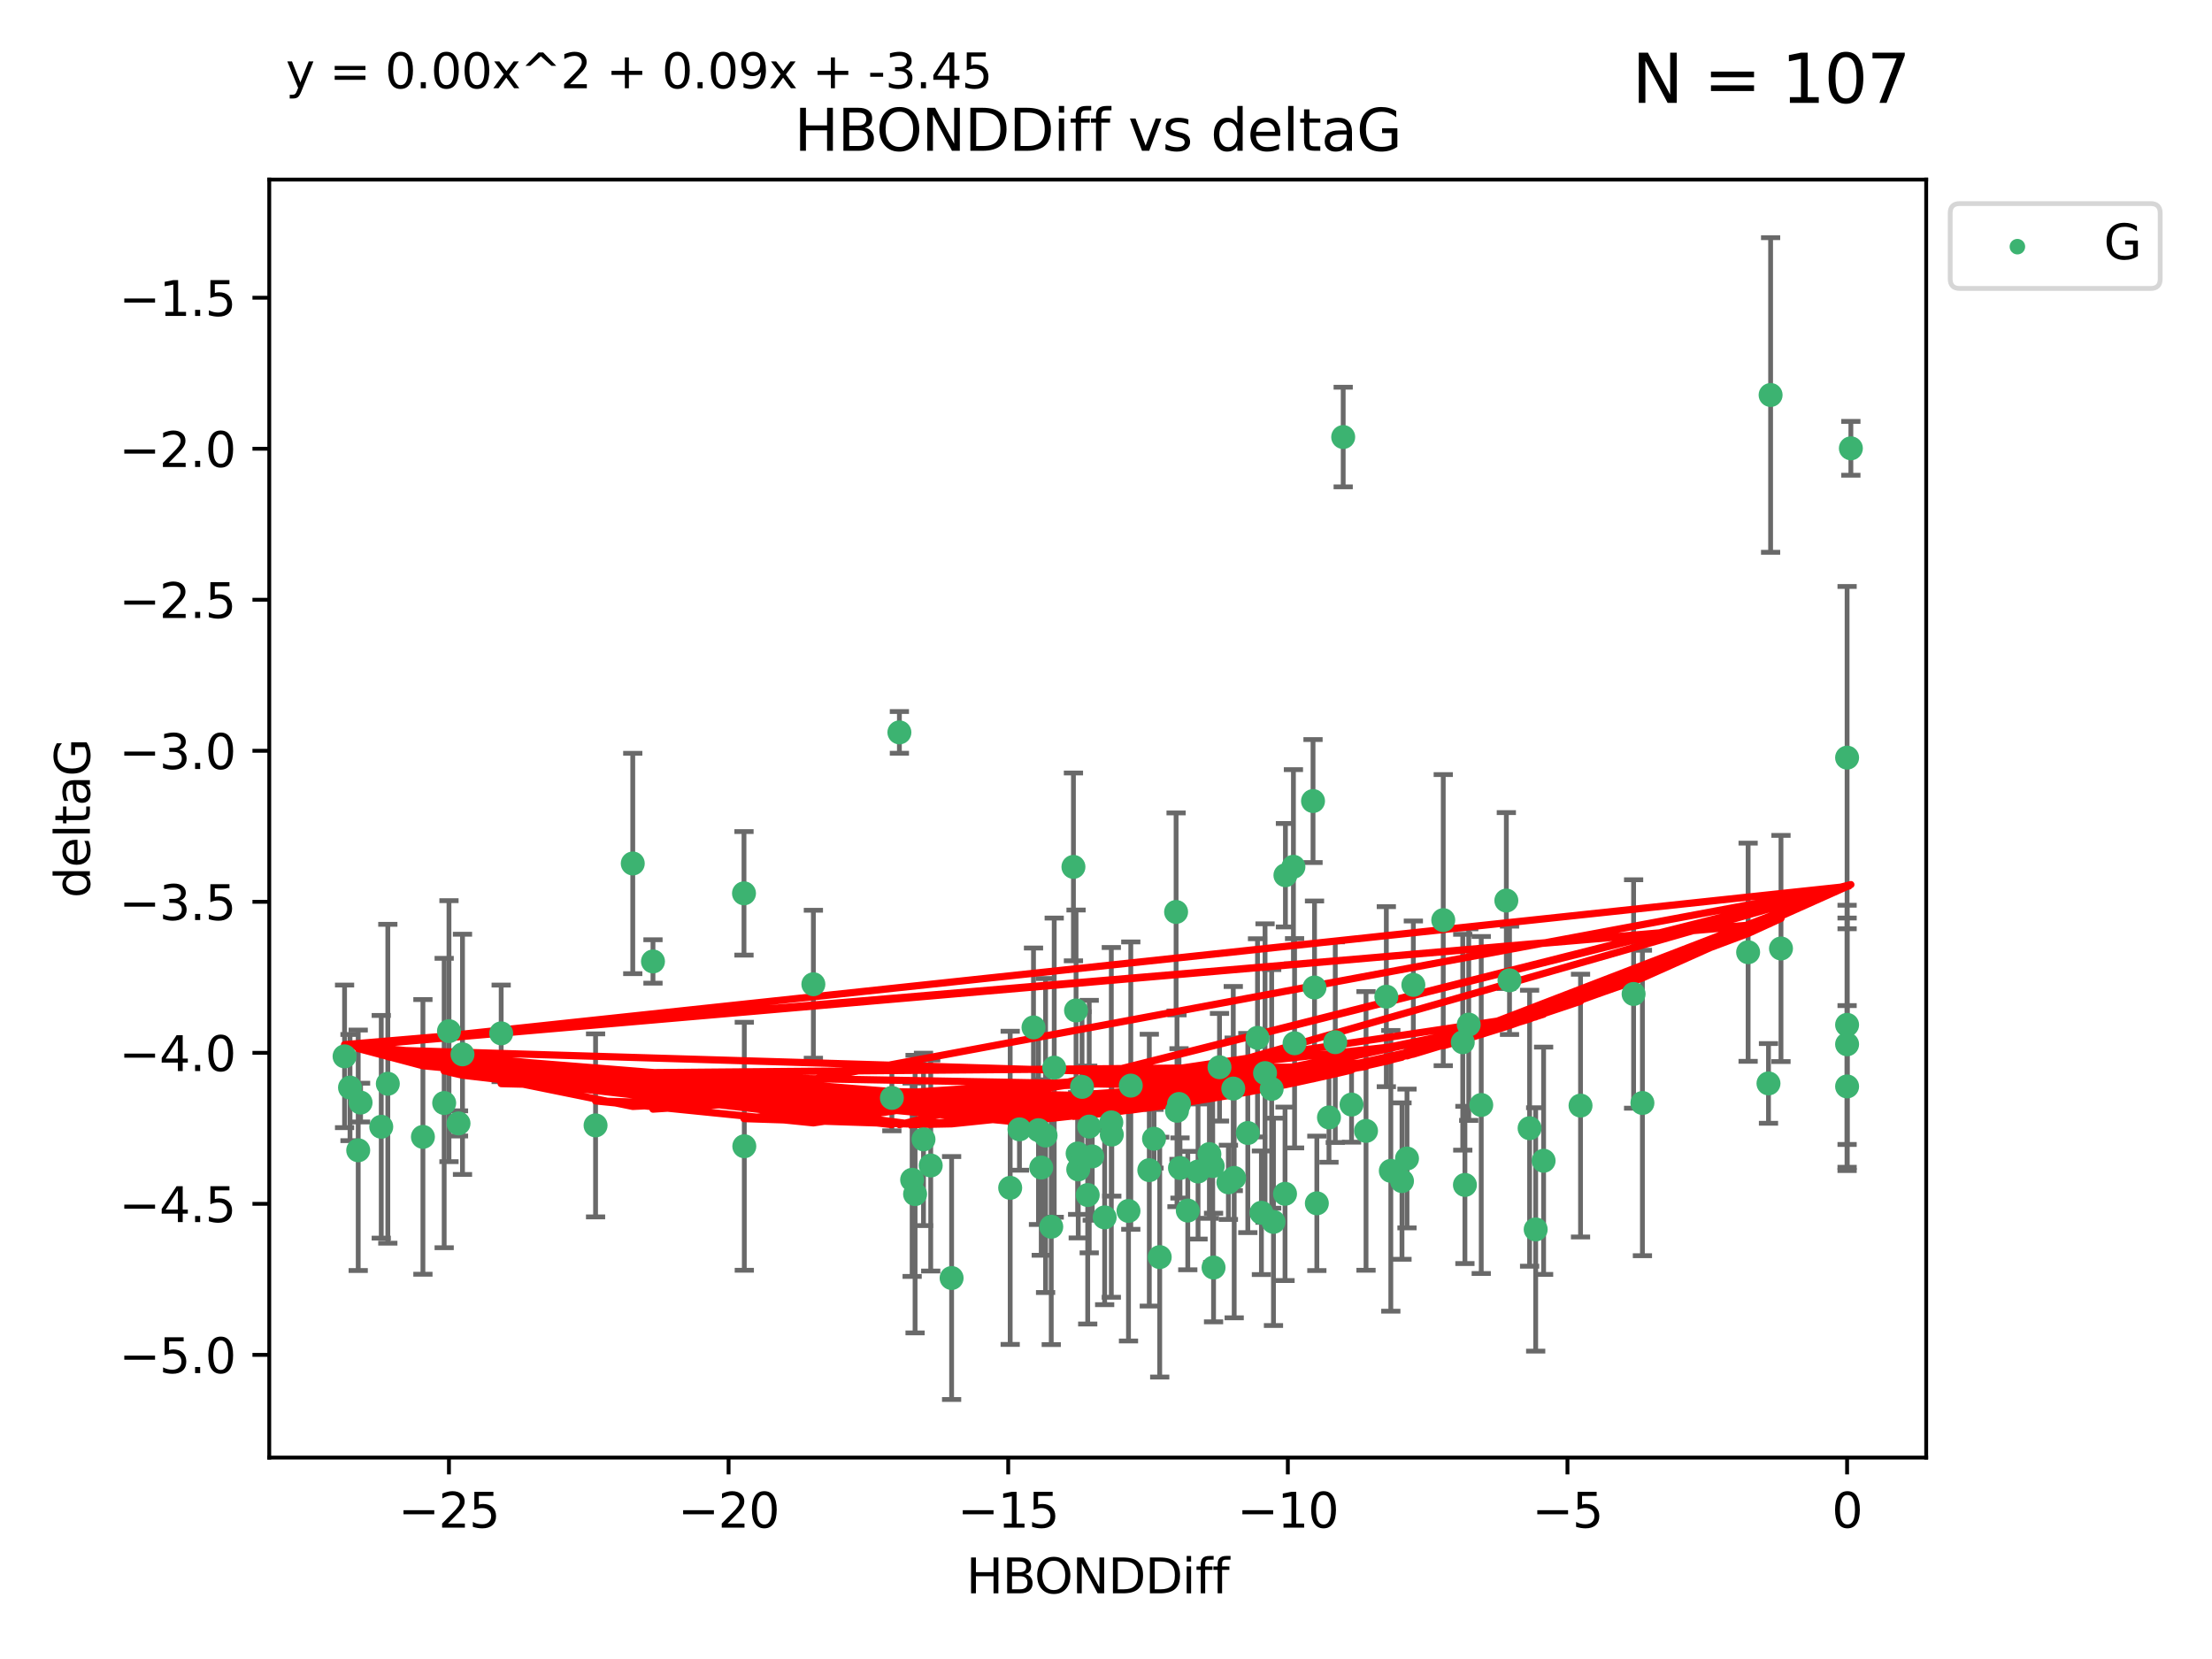 <?xml version="1.0" encoding="utf-8" standalone="no"?>
<!DOCTYPE svg PUBLIC "-//W3C//DTD SVG 1.1//EN"
  "http://www.w3.org/Graphics/SVG/1.1/DTD/svg11.dtd">
<svg xmlns:xlink="http://www.w3.org/1999/xlink" width="460.8pt" height="345.6pt" viewBox="0 0 460.8 345.6" xmlns="http://www.w3.org/2000/svg" version="1.1">
 <defs>
  <style type="text/css">*{stroke-linejoin: round; stroke-linecap: butt}</style>
 </defs>
 <g id="figure_1">
  <g id="patch_1">
   <path d="M 0 345.6 
L 460.8 345.6 
L 460.8 0 
L 0 0 
z
" style="fill: #ffffff"/>
  </g>
  <g id="axes_1">
   <g id="patch_2">
    <path d="M 56.09 303.64 
L 401.26 303.64 
L 401.26 37.411 
L 56.09 37.411 
z
" style="fill: #ffffff"/>
   </g>
   <g id="PathCollection_1">
    <defs>
     <path id="ma7058d6ea4" d="M 0 1.118 
C 0.297 1.118 0.581 1 0.791 0.791 
C 1 0.581 1.118 0.297 1.118 0 
C 1.118 -0.297 1 -0.581 0.791 -0.791 
C 0.581 -1 0.297 -1.118 0 -1.118 
C -0.297 -1.118 -0.581 -1 -0.791 -0.791 
C -1 -0.581 -1.118 -0.297 -1.118 0 
C -1.118 0.297 -1 0.581 -0.791 0.791 
C -0.581 1 -0.297 1.118 0 1.118 
z
" style="stroke: #3cb371"/>
    </defs>
    <g clip-path="url(#pcad1345616)">
     <use xlink:href="#ma7058d6ea4" x="190.017" y="245.766" style="fill: #3cb371; stroke: #3cb371"/>
     <use xlink:href="#ma7058d6ea4" x="240.404" y="237.22" style="fill: #3cb371; stroke: #3cb371"/>
     <use xlink:href="#ma7058d6ea4" x="218.994" y="255.553" style="fill: #3cb371; stroke: #3cb371"/>
     <use xlink:href="#ma7058d6ea4" x="247.436" y="252.184" style="fill: #3cb371; stroke: #3cb371"/>
     <use xlink:href="#ma7058d6ea4" x="255.897" y="246.299" style="fill: #3cb371; stroke: #3cb371"/>
     <use xlink:href="#ma7058d6ea4" x="263.532" y="223.542" style="fill: #3cb371; stroke: #3cb371"/>
     <use xlink:href="#ma7058d6ea4" x="193.887" y="242.793" style="fill: #3cb371; stroke: #3cb371"/>
     <use xlink:href="#ma7058d6ea4" x="256.913" y="226.768" style="fill: #3cb371; stroke: #3cb371"/>
     <use xlink:href="#ma7058d6ea4" x="198.238" y="266.235" style="fill: #3cb371; stroke: #3cb371"/>
     <use xlink:href="#ma7058d6ea4" x="190.628" y="248.753" style="fill: #3cb371; stroke: #3cb371"/>
     <use xlink:href="#ma7058d6ea4" x="79.422" y="234.728" style="fill: #3cb371; stroke: #3cb371"/>
     <use xlink:href="#ma7058d6ea4" x="217.813" y="236.55" style="fill: #3cb371; stroke: #3cb371"/>
     <use xlink:href="#ma7058d6ea4" x="252.63" y="242.916" style="fill: #3cb371; stroke: #3cb371"/>
     <use xlink:href="#ma7058d6ea4" x="192.381" y="237.353" style="fill: #3cb371; stroke: #3cb371"/>
     <use xlink:href="#ma7058d6ea4" x="155.053" y="238.785" style="fill: #3cb371; stroke: #3cb371"/>
     <use xlink:href="#ma7058d6ea4" x="274.323" y="250.675" style="fill: #3cb371; stroke: #3cb371"/>
     <use xlink:href="#ma7058d6ea4" x="75.114" y="229.686" style="fill: #3cb371; stroke: #3cb371"/>
     <use xlink:href="#ma7058d6ea4" x="235.086" y="252.263" style="fill: #3cb371; stroke: #3cb371"/>
     <use xlink:href="#ma7058d6ea4" x="245.188" y="231.397" style="fill: #3cb371; stroke: #3cb371"/>
     <use xlink:href="#ma7058d6ea4" x="216.911" y="243.223" style="fill: #3cb371; stroke: #3cb371"/>
     <use xlink:href="#ma7058d6ea4" x="265.287" y="254.537" style="fill: #3cb371; stroke: #3cb371"/>
     <use xlink:href="#ma7058d6ea4" x="93.53" y="214.808" style="fill: #3cb371; stroke: #3cb371"/>
     <use xlink:href="#ma7058d6ea4" x="96.346" y="219.637" style="fill: #3cb371; stroke: #3cb371"/>
     <use xlink:href="#ma7058d6ea4" x="185.793" y="228.712" style="fill: #3cb371; stroke: #3cb371"/>
     <use xlink:href="#ma7058d6ea4" x="92.53" y="229.781" style="fill: #3cb371; stroke: #3cb371"/>
     <use xlink:href="#ma7058d6ea4" x="235.564" y="226.155" style="fill: #3cb371; stroke: #3cb371"/>
     <use xlink:href="#ma7058d6ea4" x="251.937" y="240.42" style="fill: #3cb371; stroke: #3cb371"/>
     <use xlink:href="#ma7058d6ea4" x="212.373" y="235.264" style="fill: #3cb371; stroke: #3cb371"/>
     <use xlink:href="#ma7058d6ea4" x="219.614" y="222.41" style="fill: #3cb371; stroke: #3cb371"/>
     <use xlink:href="#ma7058d6ea4" x="264.913" y="226.835" style="fill: #3cb371; stroke: #3cb371"/>
     <use xlink:href="#ma7058d6ea4" x="239.421" y="243.762" style="fill: #3cb371; stroke: #3cb371"/>
     <use xlink:href="#ma7058d6ea4" x="95.517" y="234.024" style="fill: #3cb371; stroke: #3cb371"/>
     <use xlink:href="#ma7058d6ea4" x="284.567" y="235.587" style="fill: #3cb371; stroke: #3cb371"/>
     <use xlink:href="#ma7058d6ea4" x="210.44" y="247.448" style="fill: #3cb371; stroke: #3cb371"/>
     <use xlink:href="#ma7058d6ea4" x="88.102" y="236.836" style="fill: #3cb371; stroke: #3cb371"/>
     <use xlink:href="#ma7058d6ea4" x="74.622" y="239.625" style="fill: #3cb371; stroke: #3cb371"/>
     <use xlink:href="#ma7058d6ea4" x="226.591" y="248.948" style="fill: #3cb371; stroke: #3cb371"/>
     <use xlink:href="#ma7058d6ea4" x="230.12" y="253.603" style="fill: #3cb371; stroke: #3cb371"/>
     <use xlink:href="#ma7058d6ea4" x="257.105" y="245.378" style="fill: #3cb371; stroke: #3cb371"/>
     <use xlink:href="#ma7058d6ea4" x="269.683" y="217.331" style="fill: #3cb371; stroke: #3cb371"/>
     <use xlink:href="#ma7058d6ea4" x="241.591" y="261.877" style="fill: #3cb371; stroke: #3cb371"/>
     <use xlink:href="#ma7058d6ea4" x="224.619" y="243.614" style="fill: #3cb371; stroke: #3cb371"/>
     <use xlink:href="#ma7058d6ea4" x="231.508" y="233.813" style="fill: #3cb371; stroke: #3cb371"/>
     <use xlink:href="#ma7058d6ea4" x="245.813" y="243.312" style="fill: #3cb371; stroke: #3cb371"/>
     <use xlink:href="#ma7058d6ea4" x="267.695" y="248.692" style="fill: #3cb371; stroke: #3cb371"/>
     <use xlink:href="#ma7058d6ea4" x="292.06" y="246.04" style="fill: #3cb371; stroke: #3cb371"/>
     <use xlink:href="#ma7058d6ea4" x="245.609" y="229.978" style="fill: #3cb371; stroke: #3cb371"/>
     <use xlink:href="#ma7058d6ea4" x="273.838" y="205.717" style="fill: #3cb371; stroke: #3cb371"/>
     <use xlink:href="#ma7058d6ea4" x="227.53" y="240.904" style="fill: #3cb371; stroke: #3cb371"/>
     <use xlink:href="#ma7058d6ea4" x="259.943" y="236.026" style="fill: #3cb371; stroke: #3cb371"/>
     <use xlink:href="#ma7058d6ea4" x="269.444" y="180.565" style="fill: #3cb371; stroke: #3cb371"/>
     <use xlink:href="#ma7058d6ea4" x="276.85" y="232.784" style="fill: #3cb371; stroke: #3cb371"/>
     <use xlink:href="#ma7058d6ea4" x="249.575" y="244.046" style="fill: #3cb371; stroke: #3cb371"/>
     <use xlink:href="#ma7058d6ea4" x="104.404" y="215.269" style="fill: #3cb371; stroke: #3cb371"/>
     <use xlink:href="#ma7058d6ea4" x="252.806" y="264.051" style="fill: #3cb371; stroke: #3cb371"/>
     <use xlink:href="#ma7058d6ea4" x="289.732" y="243.907" style="fill: #3cb371; stroke: #3cb371"/>
     <use xlink:href="#ma7058d6ea4" x="262.776" y="252.64" style="fill: #3cb371; stroke: #3cb371"/>
     <use xlink:href="#ma7058d6ea4" x="224.491" y="240.295" style="fill: #3cb371; stroke: #3cb371"/>
     <use xlink:href="#ma7058d6ea4" x="281.552" y="230.102" style="fill: #3cb371; stroke: #3cb371"/>
     <use xlink:href="#ma7058d6ea4" x="278.162" y="217.103" style="fill: #3cb371; stroke: #3cb371"/>
     <use xlink:href="#ma7058d6ea4" x="267.779" y="182.326" style="fill: #3cb371; stroke: #3cb371"/>
     <use xlink:href="#ma7058d6ea4" x="223.617" y="180.59" style="fill: #3cb371; stroke: #3cb371"/>
     <use xlink:href="#ma7058d6ea4" x="226.906" y="234.688" style="fill: #3cb371; stroke: #3cb371"/>
     <use xlink:href="#ma7058d6ea4" x="279.812" y="91.043" style="fill: #3cb371; stroke: #3cb371"/>
     <use xlink:href="#ma7058d6ea4" x="131.816" y="179.878" style="fill: #3cb371; stroke: #3cb371"/>
     <use xlink:href="#ma7058d6ea4" x="80.79" y="225.766" style="fill: #3cb371; stroke: #3cb371"/>
     <use xlink:href="#ma7058d6ea4" x="231.608" y="236.352" style="fill: #3cb371; stroke: #3cb371"/>
     <use xlink:href="#ma7058d6ea4" x="254.047" y="222.327" style="fill: #3cb371; stroke: #3cb371"/>
     <use xlink:href="#ma7058d6ea4" x="216.334" y="235.429" style="fill: #3cb371; stroke: #3cb371"/>
     <use xlink:href="#ma7058d6ea4" x="319.912" y="256.111" style="fill: #3cb371; stroke: #3cb371"/>
     <use xlink:href="#ma7058d6ea4" x="224.161" y="210.497" style="fill: #3cb371; stroke: #3cb371"/>
     <use xlink:href="#ma7058d6ea4" x="71.78" y="220.057" style="fill: #3cb371; stroke: #3cb371"/>
     <use xlink:href="#ma7058d6ea4" x="368.408" y="225.696" style="fill: #3cb371; stroke: #3cb371"/>
     <use xlink:href="#ma7058d6ea4" x="368.85" y="82.282" style="fill: #3cb371; stroke: #3cb371"/>
     <use xlink:href="#ma7058d6ea4" x="72.915" y="226.563" style="fill: #3cb371; stroke: #3cb371"/>
     <use xlink:href="#ma7058d6ea4" x="384.784" y="226.325" style="fill: #3cb371; stroke: #3cb371"/>
     <use xlink:href="#ma7058d6ea4" x="136.028" y="200.285" style="fill: #3cb371; stroke: #3cb371"/>
     <use xlink:href="#ma7058d6ea4" x="288.798" y="207.624" style="fill: #3cb371; stroke: #3cb371"/>
     <use xlink:href="#ma7058d6ea4" x="313.798" y="187.603" style="fill: #3cb371; stroke: #3cb371"/>
     <use xlink:href="#ma7058d6ea4" x="305.17" y="246.843" style="fill: #3cb371; stroke: #3cb371"/>
     <use xlink:href="#ma7058d6ea4" x="300.656" y="191.678" style="fill: #3cb371; stroke: #3cb371"/>
     <use xlink:href="#ma7058d6ea4" x="321.561" y="241.806" style="fill: #3cb371; stroke: #3cb371"/>
     <use xlink:href="#ma7058d6ea4" x="169.441" y="205.035" style="fill: #3cb371; stroke: #3cb371"/>
     <use xlink:href="#ma7058d6ea4" x="124.068" y="234.44" style="fill: #3cb371; stroke: #3cb371"/>
     <use xlink:href="#ma7058d6ea4" x="225.408" y="226.419" style="fill: #3cb371; stroke: #3cb371"/>
     <use xlink:href="#ma7058d6ea4" x="261.965" y="216.204" style="fill: #3cb371; stroke: #3cb371"/>
     <use xlink:href="#ma7058d6ea4" x="305.963" y="213.447" style="fill: #3cb371; stroke: #3cb371"/>
     <use xlink:href="#ma7058d6ea4" x="154.988" y="186.098" style="fill: #3cb371; stroke: #3cb371"/>
     <use xlink:href="#ma7058d6ea4" x="273.527" y="166.869" style="fill: #3cb371; stroke: #3cb371"/>
     <use xlink:href="#ma7058d6ea4" x="245.002" y="189.977" style="fill: #3cb371; stroke: #3cb371"/>
     <use xlink:href="#ma7058d6ea4" x="304.722" y="217.117" style="fill: #3cb371; stroke: #3cb371"/>
     <use xlink:href="#ma7058d6ea4" x="364.166" y="198.365" style="fill: #3cb371; stroke: #3cb371"/>
     <use xlink:href="#ma7058d6ea4" x="371.012" y="197.585" style="fill: #3cb371; stroke: #3cb371"/>
     <use xlink:href="#ma7058d6ea4" x="314.459" y="204.22" style="fill: #3cb371; stroke: #3cb371"/>
     <use xlink:href="#ma7058d6ea4" x="342.146" y="229.773" style="fill: #3cb371; stroke: #3cb371"/>
     <use xlink:href="#ma7058d6ea4" x="384.784" y="157.829" style="fill: #3cb371; stroke: #3cb371"/>
     <use xlink:href="#ma7058d6ea4" x="215.299" y="214.028" style="fill: #3cb371; stroke: #3cb371"/>
     <use xlink:href="#ma7058d6ea4" x="294.427" y="205.169" style="fill: #3cb371; stroke: #3cb371"/>
     <use xlink:href="#ma7058d6ea4" x="318.644" y="235.028" style="fill: #3cb371; stroke: #3cb371"/>
     <use xlink:href="#ma7058d6ea4" x="384.784" y="217.543" style="fill: #3cb371; stroke: #3cb371"/>
     <use xlink:href="#ma7058d6ea4" x="293.104" y="241.339" style="fill: #3cb371; stroke: #3cb371"/>
     <use xlink:href="#ma7058d6ea4" x="329.254" y="230.315" style="fill: #3cb371; stroke: #3cb371"/>
     <use xlink:href="#ma7058d6ea4" x="308.569" y="230.189" style="fill: #3cb371; stroke: #3cb371"/>
     <use xlink:href="#ma7058d6ea4" x="340.31" y="207.064" style="fill: #3cb371; stroke: #3cb371"/>
     <use xlink:href="#ma7058d6ea4" x="385.57" y="93.393" style="fill: #3cb371; stroke: #3cb371"/>
     <use xlink:href="#ma7058d6ea4" x="187.361" y="152.568" style="fill: #3cb371; stroke: #3cb371"/>
     <use xlink:href="#ma7058d6ea4" x="384.784" y="213.494" style="fill: #3cb371; stroke: #3cb371"/>
    </g>
   </g>
   <g id="matplotlib.axis_1">
    <g id="xtick_1">
     <g id="line2d_1">
      <defs>
       <path id="m8c6eea6f26" d="M 0 0 
L 0 3.5 
" style="stroke: #000000; stroke-width: 0.8"/>
      </defs>
      <g>
       <use xlink:href="#m8c6eea6f26" x="93.524" y="303.64" style="stroke: #000000; stroke-width: 0.8"/>
      </g>
     </g>
     <g id="text_1">
      <!-- −25 -->
      <g transform="translate(82.972 318.238)scale(0.1 -0.1)">
       <defs>
        <path id="DejaVuSans-2212" d="M 678 2272 
L 4684 2272 
L 4684 1741 
L 678 1741 
L 678 2272 
z
" transform="scale(0.016)"/>
        <path id="DejaVuSans-32" d="M 1228 531 
L 3431 531 
L 3431 0 
L 469 0 
L 469 531 
Q 828 903 1448 1529 
Q 2069 2156 2228 2338 
Q 2531 2678 2651 2914 
Q 2772 3150 2772 3378 
Q 2772 3750 2511 3984 
Q 2250 4219 1831 4219 
Q 1534 4219 1204 4116 
Q 875 4013 500 3803 
L 500 4441 
Q 881 4594 1212 4672 
Q 1544 4750 1819 4750 
Q 2544 4750 2975 4387 
Q 3406 4025 3406 3419 
Q 3406 3131 3298 2873 
Q 3191 2616 2906 2266 
Q 2828 2175 2409 1742 
Q 1991 1309 1228 531 
z
" transform="scale(0.016)"/>
        <path id="DejaVuSans-35" d="M 691 4666 
L 3169 4666 
L 3169 4134 
L 1269 4134 
L 1269 2991 
Q 1406 3038 1543 3061 
Q 1681 3084 1819 3084 
Q 2600 3084 3056 2656 
Q 3513 2228 3513 1497 
Q 3513 744 3044 326 
Q 2575 -91 1722 -91 
Q 1428 -91 1123 -41 
Q 819 9 494 109 
L 494 744 
Q 775 591 1075 516 
Q 1375 441 1709 441 
Q 2250 441 2565 725 
Q 2881 1009 2881 1497 
Q 2881 1984 2565 2268 
Q 2250 2553 1709 2553 
Q 1456 2553 1204 2497 
Q 953 2441 691 2322 
L 691 4666 
z
" transform="scale(0.016)"/>
       </defs>
       <use xlink:href="#DejaVuSans-2212"/>
       <use xlink:href="#DejaVuSans-32" x="83.789"/>
       <use xlink:href="#DejaVuSans-35" x="147.412"/>
      </g>
     </g>
    </g>
    <g id="xtick_2">
     <g id="line2d_2">
      <g>
       <use xlink:href="#m8c6eea6f26" x="151.776" y="303.64" style="stroke: #000000; stroke-width: 0.8"/>
      </g>
     </g>
     <g id="text_2">
      <!-- −20 -->
      <g transform="translate(141.224 318.238)scale(0.1 -0.1)">
       <defs>
        <path id="DejaVuSans-30" d="M 2034 4250 
Q 1547 4250 1301 3770 
Q 1056 3291 1056 2328 
Q 1056 1369 1301 889 
Q 1547 409 2034 409 
Q 2525 409 2770 889 
Q 3016 1369 3016 2328 
Q 3016 3291 2770 3770 
Q 2525 4250 2034 4250 
z
M 2034 4750 
Q 2819 4750 3233 4129 
Q 3647 3509 3647 2328 
Q 3647 1150 3233 529 
Q 2819 -91 2034 -91 
Q 1250 -91 836 529 
Q 422 1150 422 2328 
Q 422 3509 836 4129 
Q 1250 4750 2034 4750 
z
" transform="scale(0.016)"/>
       </defs>
       <use xlink:href="#DejaVuSans-2212"/>
       <use xlink:href="#DejaVuSans-32" x="83.789"/>
       <use xlink:href="#DejaVuSans-30" x="147.412"/>
      </g>
     </g>
    </g>
    <g id="xtick_3">
     <g id="line2d_3">
      <g>
       <use xlink:href="#m8c6eea6f26" x="210.028" y="303.64" style="stroke: #000000; stroke-width: 0.8"/>
      </g>
     </g>
     <g id="text_3">
      <!-- −15 -->
      <g transform="translate(199.476 318.238)scale(0.1 -0.1)">
       <defs>
        <path id="DejaVuSans-31" d="M 794 531 
L 1825 531 
L 1825 4091 
L 703 3866 
L 703 4441 
L 1819 4666 
L 2450 4666 
L 2450 531 
L 3481 531 
L 3481 0 
L 794 0 
L 794 531 
z
" transform="scale(0.016)"/>
       </defs>
       <use xlink:href="#DejaVuSans-2212"/>
       <use xlink:href="#DejaVuSans-31" x="83.789"/>
       <use xlink:href="#DejaVuSans-35" x="147.412"/>
      </g>
     </g>
    </g>
    <g id="xtick_4">
     <g id="line2d_4">
      <g>
       <use xlink:href="#m8c6eea6f26" x="268.28" y="303.64" style="stroke: #000000; stroke-width: 0.8"/>
      </g>
     </g>
     <g id="text_4">
      <!-- −10 -->
      <g transform="translate(257.728 318.238)scale(0.1 -0.1)">
       <use xlink:href="#DejaVuSans-2212"/>
       <use xlink:href="#DejaVuSans-31" x="83.789"/>
       <use xlink:href="#DejaVuSans-30" x="147.412"/>
      </g>
     </g>
    </g>
    <g id="xtick_5">
     <g id="line2d_5">
      <g>
       <use xlink:href="#m8c6eea6f26" x="326.532" y="303.64" style="stroke: #000000; stroke-width: 0.8"/>
      </g>
     </g>
     <g id="text_5">
      <!-- −5 -->
      <g transform="translate(319.161 318.238)scale(0.1 -0.1)">
       <use xlink:href="#DejaVuSans-2212"/>
       <use xlink:href="#DejaVuSans-35" x="83.789"/>
      </g>
     </g>
    </g>
    <g id="xtick_6">
     <g id="line2d_6">
      <g>
       <use xlink:href="#m8c6eea6f26" x="384.784" y="303.64" style="stroke: #000000; stroke-width: 0.8"/>
      </g>
     </g>
     <g id="text_6">
      <!-- 0 -->
      <g transform="translate(381.603 318.238)scale(0.1 -0.1)">
       <use xlink:href="#DejaVuSans-30"/>
      </g>
     </g>
    </g>
    <g id="text_7">
     <!-- HBONDDiff -->
     <g transform="translate(201.286 331.917)scale(0.1 -0.1)">
      <defs>
       <path id="DejaVuSans-48" d="M 628 4666 
L 1259 4666 
L 1259 2753 
L 3553 2753 
L 3553 4666 
L 4184 4666 
L 4184 0 
L 3553 0 
L 3553 2222 
L 1259 2222 
L 1259 0 
L 628 0 
L 628 4666 
z
" transform="scale(0.016)"/>
       <path id="DejaVuSans-42" d="M 1259 2228 
L 1259 519 
L 2272 519 
Q 2781 519 3026 730 
Q 3272 941 3272 1375 
Q 3272 1813 3026 2020 
Q 2781 2228 2272 2228 
L 1259 2228 
z
M 1259 4147 
L 1259 2741 
L 2194 2741 
Q 2656 2741 2882 2914 
Q 3109 3088 3109 3444 
Q 3109 3797 2882 3972 
Q 2656 4147 2194 4147 
L 1259 4147 
z
M 628 4666 
L 2241 4666 
Q 2963 4666 3353 4366 
Q 3744 4066 3744 3513 
Q 3744 3084 3544 2831 
Q 3344 2578 2956 2516 
Q 3422 2416 3680 2098 
Q 3938 1781 3938 1306 
Q 3938 681 3513 340 
Q 3088 0 2303 0 
L 628 0 
L 628 4666 
z
" transform="scale(0.016)"/>
       <path id="DejaVuSans-4f" d="M 2522 4238 
Q 1834 4238 1429 3725 
Q 1025 3213 1025 2328 
Q 1025 1447 1429 934 
Q 1834 422 2522 422 
Q 3209 422 3611 934 
Q 4013 1447 4013 2328 
Q 4013 3213 3611 3725 
Q 3209 4238 2522 4238 
z
M 2522 4750 
Q 3503 4750 4090 4092 
Q 4678 3434 4678 2328 
Q 4678 1225 4090 567 
Q 3503 -91 2522 -91 
Q 1538 -91 948 565 
Q 359 1222 359 2328 
Q 359 3434 948 4092 
Q 1538 4750 2522 4750 
z
" transform="scale(0.016)"/>
       <path id="DejaVuSans-4e" d="M 628 4666 
L 1478 4666 
L 3547 763 
L 3547 4666 
L 4159 4666 
L 4159 0 
L 3309 0 
L 1241 3903 
L 1241 0 
L 628 0 
L 628 4666 
z
" transform="scale(0.016)"/>
       <path id="DejaVuSans-44" d="M 1259 4147 
L 1259 519 
L 2022 519 
Q 2988 519 3436 956 
Q 3884 1394 3884 2338 
Q 3884 3275 3436 3711 
Q 2988 4147 2022 4147 
L 1259 4147 
z
M 628 4666 
L 1925 4666 
Q 3281 4666 3915 4102 
Q 4550 3538 4550 2338 
Q 4550 1131 3912 565 
Q 3275 0 1925 0 
L 628 0 
L 628 4666 
z
" transform="scale(0.016)"/>
       <path id="DejaVuSans-69" d="M 603 3500 
L 1178 3500 
L 1178 0 
L 603 0 
L 603 3500 
z
M 603 4863 
L 1178 4863 
L 1178 4134 
L 603 4134 
L 603 4863 
z
" transform="scale(0.016)"/>
       <path id="DejaVuSans-66" d="M 2375 4863 
L 2375 4384 
L 1825 4384 
Q 1516 4384 1395 4259 
Q 1275 4134 1275 3809 
L 1275 3500 
L 2222 3500 
L 2222 3053 
L 1275 3053 
L 1275 0 
L 697 0 
L 697 3053 
L 147 3053 
L 147 3500 
L 697 3500 
L 697 3744 
Q 697 4328 969 4595 
Q 1241 4863 1831 4863 
L 2375 4863 
z
" transform="scale(0.016)"/>
      </defs>
      <use xlink:href="#DejaVuSans-48"/>
      <use xlink:href="#DejaVuSans-42" x="75.195"/>
      <use xlink:href="#DejaVuSans-4f" x="142.049"/>
      <use xlink:href="#DejaVuSans-4e" x="220.76"/>
      <use xlink:href="#DejaVuSans-44" x="295.564"/>
      <use xlink:href="#DejaVuSans-44" x="372.566"/>
      <use xlink:href="#DejaVuSans-69" x="449.568"/>
      <use xlink:href="#DejaVuSans-66" x="477.352"/>
      <use xlink:href="#DejaVuSans-66" x="512.557"/>
     </g>
    </g>
   </g>
   <g id="matplotlib.axis_2">
    <g id="ytick_1">
     <g id="line2d_7">
      <defs>
       <path id="m34c9a285e4" d="M 0 0 
L -3.5 0 
" style="stroke: #000000; stroke-width: 0.8"/>
      </defs>
      <g>
       <use xlink:href="#m34c9a285e4" x="56.09" y="282.242" style="stroke: #000000; stroke-width: 0.8"/>
      </g>
     </g>
     <g id="text_8">
      <!-- −5.0 -->
      <g transform="translate(24.807 286.041)scale(0.1 -0.1)">
       <defs>
        <path id="DejaVuSans-2e" d="M 684 794 
L 1344 794 
L 1344 0 
L 684 0 
L 684 794 
z
" transform="scale(0.016)"/>
       </defs>
       <use xlink:href="#DejaVuSans-2212"/>
       <use xlink:href="#DejaVuSans-35" x="83.789"/>
       <use xlink:href="#DejaVuSans-2e" x="147.412"/>
       <use xlink:href="#DejaVuSans-30" x="179.199"/>
      </g>
     </g>
    </g>
    <g id="ytick_2">
     <g id="line2d_8">
      <g>
       <use xlink:href="#m34c9a285e4" x="56.09" y="250.781" style="stroke: #000000; stroke-width: 0.8"/>
      </g>
     </g>
     <g id="text_9">
      <!-- −4.5 -->
      <g transform="translate(24.807 254.581)scale(0.1 -0.1)">
       <defs>
        <path id="DejaVuSans-34" d="M 2419 4116 
L 825 1625 
L 2419 1625 
L 2419 4116 
z
M 2253 4666 
L 3047 4666 
L 3047 1625 
L 3713 1625 
L 3713 1100 
L 3047 1100 
L 3047 0 
L 2419 0 
L 2419 1100 
L 313 1100 
L 313 1709 
L 2253 4666 
z
" transform="scale(0.016)"/>
       </defs>
       <use xlink:href="#DejaVuSans-2212"/>
       <use xlink:href="#DejaVuSans-34" x="83.789"/>
       <use xlink:href="#DejaVuSans-2e" x="147.412"/>
       <use xlink:href="#DejaVuSans-35" x="179.199"/>
      </g>
     </g>
    </g>
    <g id="ytick_3">
     <g id="line2d_9">
      <g>
       <use xlink:href="#m34c9a285e4" x="56.09" y="219.321" style="stroke: #000000; stroke-width: 0.8"/>
      </g>
     </g>
     <g id="text_10">
      <!-- −4.0 -->
      <g transform="translate(24.807 223.12)scale(0.1 -0.1)">
       <use xlink:href="#DejaVuSans-2212"/>
       <use xlink:href="#DejaVuSans-34" x="83.789"/>
       <use xlink:href="#DejaVuSans-2e" x="147.412"/>
       <use xlink:href="#DejaVuSans-30" x="179.199"/>
      </g>
     </g>
    </g>
    <g id="ytick_4">
     <g id="line2d_10">
      <g>
       <use xlink:href="#m34c9a285e4" x="56.09" y="187.861" style="stroke: #000000; stroke-width: 0.8"/>
      </g>
     </g>
     <g id="text_11">
      <!-- −3.5 -->
      <g transform="translate(24.807 191.66)scale(0.1 -0.1)">
       <defs>
        <path id="DejaVuSans-33" d="M 2597 2516 
Q 3050 2419 3304 2112 
Q 3559 1806 3559 1356 
Q 3559 666 3084 287 
Q 2609 -91 1734 -91 
Q 1441 -91 1130 -33 
Q 819 25 488 141 
L 488 750 
Q 750 597 1062 519 
Q 1375 441 1716 441 
Q 2309 441 2620 675 
Q 2931 909 2931 1356 
Q 2931 1769 2642 2001 
Q 2353 2234 1838 2234 
L 1294 2234 
L 1294 2753 
L 1863 2753 
Q 2328 2753 2575 2939 
Q 2822 3125 2822 3475 
Q 2822 3834 2567 4026 
Q 2313 4219 1838 4219 
Q 1578 4219 1281 4162 
Q 984 4106 628 3988 
L 628 4550 
Q 988 4650 1302 4700 
Q 1616 4750 1894 4750 
Q 2613 4750 3031 4423 
Q 3450 4097 3450 3541 
Q 3450 3153 3228 2886 
Q 3006 2619 2597 2516 
z
" transform="scale(0.016)"/>
       </defs>
       <use xlink:href="#DejaVuSans-2212"/>
       <use xlink:href="#DejaVuSans-33" x="83.789"/>
       <use xlink:href="#DejaVuSans-2e" x="147.412"/>
       <use xlink:href="#DejaVuSans-35" x="179.199"/>
      </g>
     </g>
    </g>
    <g id="ytick_5">
     <g id="line2d_11">
      <g>
       <use xlink:href="#m34c9a285e4" x="56.09" y="156.401" style="stroke: #000000; stroke-width: 0.8"/>
      </g>
     </g>
     <g id="text_12">
      <!-- −3.0 -->
      <g transform="translate(24.807 160.2)scale(0.1 -0.1)">
       <use xlink:href="#DejaVuSans-2212"/>
       <use xlink:href="#DejaVuSans-33" x="83.789"/>
       <use xlink:href="#DejaVuSans-2e" x="147.412"/>
       <use xlink:href="#DejaVuSans-30" x="179.199"/>
      </g>
     </g>
    </g>
    <g id="ytick_6">
     <g id="line2d_12">
      <g>
       <use xlink:href="#m34c9a285e4" x="56.09" y="124.94" style="stroke: #000000; stroke-width: 0.8"/>
      </g>
     </g>
     <g id="text_13">
      <!-- −2.5 -->
      <g transform="translate(24.807 128.74)scale(0.1 -0.1)">
       <use xlink:href="#DejaVuSans-2212"/>
       <use xlink:href="#DejaVuSans-32" x="83.789"/>
       <use xlink:href="#DejaVuSans-2e" x="147.412"/>
       <use xlink:href="#DejaVuSans-35" x="179.199"/>
      </g>
     </g>
    </g>
    <g id="ytick_7">
     <g id="line2d_13">
      <g>
       <use xlink:href="#m34c9a285e4" x="56.09" y="93.48" style="stroke: #000000; stroke-width: 0.8"/>
      </g>
     </g>
     <g id="text_14">
      <!-- −2.0 -->
      <g transform="translate(24.807 97.279)scale(0.1 -0.1)">
       <use xlink:href="#DejaVuSans-2212"/>
       <use xlink:href="#DejaVuSans-32" x="83.789"/>
       <use xlink:href="#DejaVuSans-2e" x="147.412"/>
       <use xlink:href="#DejaVuSans-30" x="179.199"/>
      </g>
     </g>
    </g>
    <g id="ytick_8">
     <g id="line2d_14">
      <g>
       <use xlink:href="#m34c9a285e4" x="56.09" y="62.02" style="stroke: #000000; stroke-width: 0.8"/>
      </g>
     </g>
     <g id="text_15">
      <!-- −1.5 -->
      <g transform="translate(24.807 65.819)scale(0.1 -0.1)">
       <use xlink:href="#DejaVuSans-2212"/>
       <use xlink:href="#DejaVuSans-31" x="83.789"/>
       <use xlink:href="#DejaVuSans-2e" x="147.412"/>
       <use xlink:href="#DejaVuSans-35" x="179.199"/>
      </g>
     </g>
    </g>
    <g id="text_16">
     <!-- deltaG -->
     <g transform="translate(18.727 187.064)rotate(-90)scale(0.1 -0.1)">
      <defs>
       <path id="DejaVuSans-64" d="M 2906 2969 
L 2906 4863 
L 3481 4863 
L 3481 0 
L 2906 0 
L 2906 525 
Q 2725 213 2448 61 
Q 2172 -91 1784 -91 
Q 1150 -91 751 415 
Q 353 922 353 1747 
Q 353 2572 751 3078 
Q 1150 3584 1784 3584 
Q 2172 3584 2448 3432 
Q 2725 3281 2906 2969 
z
M 947 1747 
Q 947 1113 1208 752 
Q 1469 391 1925 391 
Q 2381 391 2643 752 
Q 2906 1113 2906 1747 
Q 2906 2381 2643 2742 
Q 2381 3103 1925 3103 
Q 1469 3103 1208 2742 
Q 947 2381 947 1747 
z
" transform="scale(0.016)"/>
       <path id="DejaVuSans-65" d="M 3597 1894 
L 3597 1613 
L 953 1613 
Q 991 1019 1311 708 
Q 1631 397 2203 397 
Q 2534 397 2845 478 
Q 3156 559 3463 722 
L 3463 178 
Q 3153 47 2828 -22 
Q 2503 -91 2169 -91 
Q 1331 -91 842 396 
Q 353 884 353 1716 
Q 353 2575 817 3079 
Q 1281 3584 2069 3584 
Q 2775 3584 3186 3129 
Q 3597 2675 3597 1894 
z
M 3022 2063 
Q 3016 2534 2758 2815 
Q 2500 3097 2075 3097 
Q 1594 3097 1305 2825 
Q 1016 2553 972 2059 
L 3022 2063 
z
" transform="scale(0.016)"/>
       <path id="DejaVuSans-6c" d="M 603 4863 
L 1178 4863 
L 1178 0 
L 603 0 
L 603 4863 
z
" transform="scale(0.016)"/>
       <path id="DejaVuSans-74" d="M 1172 4494 
L 1172 3500 
L 2356 3500 
L 2356 3053 
L 1172 3053 
L 1172 1153 
Q 1172 725 1289 603 
Q 1406 481 1766 481 
L 2356 481 
L 2356 0 
L 1766 0 
Q 1100 0 847 248 
Q 594 497 594 1153 
L 594 3053 
L 172 3053 
L 172 3500 
L 594 3500 
L 594 4494 
L 1172 4494 
z
" transform="scale(0.016)"/>
       <path id="DejaVuSans-61" d="M 2194 1759 
Q 1497 1759 1228 1600 
Q 959 1441 959 1056 
Q 959 750 1161 570 
Q 1363 391 1709 391 
Q 2188 391 2477 730 
Q 2766 1069 2766 1631 
L 2766 1759 
L 2194 1759 
z
M 3341 1997 
L 3341 0 
L 2766 0 
L 2766 531 
Q 2569 213 2275 61 
Q 1981 -91 1556 -91 
Q 1019 -91 701 211 
Q 384 513 384 1019 
Q 384 1609 779 1909 
Q 1175 2209 1959 2209 
L 2766 2209 
L 2766 2266 
Q 2766 2663 2505 2880 
Q 2244 3097 1772 3097 
Q 1472 3097 1187 3025 
Q 903 2953 641 2809 
L 641 3341 
Q 956 3463 1253 3523 
Q 1550 3584 1831 3584 
Q 2591 3584 2966 3190 
Q 3341 2797 3341 1997 
z
" transform="scale(0.016)"/>
       <path id="DejaVuSans-47" d="M 3809 666 
L 3809 1919 
L 2778 1919 
L 2778 2438 
L 4434 2438 
L 4434 434 
Q 4069 175 3628 42 
Q 3188 -91 2688 -91 
Q 1594 -91 976 548 
Q 359 1188 359 2328 
Q 359 3472 976 4111 
Q 1594 4750 2688 4750 
Q 3144 4750 3555 4637 
Q 3966 4525 4313 4306 
L 4313 3634 
Q 3963 3931 3569 4081 
Q 3175 4231 2741 4231 
Q 1884 4231 1454 3753 
Q 1025 3275 1025 2328 
Q 1025 1384 1454 906 
Q 1884 428 2741 428 
Q 3075 428 3337 486 
Q 3600 544 3809 666 
z
" transform="scale(0.016)"/>
      </defs>
      <use xlink:href="#DejaVuSans-64"/>
      <use xlink:href="#DejaVuSans-65" x="63.477"/>
      <use xlink:href="#DejaVuSans-6c" x="125"/>
      <use xlink:href="#DejaVuSans-74" x="152.783"/>
      <use xlink:href="#DejaVuSans-61" x="191.992"/>
      <use xlink:href="#DejaVuSans-47" x="253.271"/>
     </g>
    </g>
   </g>
   <g id="LineCollection_1">
    <path d="M 190.017 265.902 
L 190.017 225.629 
" clip-path="url(#pcad1345616)" style="fill: none; stroke: #696969"/>
    <path d="M 240.404 243.327 
L 240.404 231.113 
" clip-path="url(#pcad1345616)" style="fill: none; stroke: #696969"/>
    <path d="M 218.994 280.102 
L 218.994 231.004 
" clip-path="url(#pcad1345616)" style="fill: none; stroke: #696969"/>
    <path d="M 247.436 264.519 
L 247.436 239.848 
" clip-path="url(#pcad1345616)" style="fill: none; stroke: #696969"/>
    <path d="M 255.897 254.03 
L 255.897 238.567 
" clip-path="url(#pcad1345616)" style="fill: none; stroke: #696969"/>
    <path d="M 263.532 254.636 
L 263.532 192.449 
" clip-path="url(#pcad1345616)" style="fill: none; stroke: #696969"/>
    <path d="M 193.887 264.778 
L 193.887 220.809 
" clip-path="url(#pcad1345616)" style="fill: none; stroke: #696969"/>
    <path d="M 256.913 248.033 
L 256.913 205.503 
" clip-path="url(#pcad1345616)" style="fill: none; stroke: #696969"/>
    <path d="M 198.238 291.539 
L 198.238 240.932 
" clip-path="url(#pcad1345616)" style="fill: none; stroke: #696969"/>
    <path d="M 190.628 277.665 
L 190.628 219.842 
" clip-path="url(#pcad1345616)" style="fill: none; stroke: #696969"/>
    <path d="M 79.422 257.919 
L 79.422 211.537 
" clip-path="url(#pcad1345616)" style="fill: none; stroke: #696969"/>
    <path d="M 217.813 269.254 
L 217.813 203.846 
" clip-path="url(#pcad1345616)" style="fill: none; stroke: #696969"/>
    <path d="M 252.63 263.006 
L 252.63 222.827 
" clip-path="url(#pcad1345616)" style="fill: none; stroke: #696969"/>
    <path d="M 192.381 255.31 
L 192.381 219.396 
" clip-path="url(#pcad1345616)" style="fill: none; stroke: #696969"/>
    <path d="M 155.053 264.613 
L 155.053 212.958 
" clip-path="url(#pcad1345616)" style="fill: none; stroke: #696969"/>
    <path d="M 274.323 264.679 
L 274.323 236.671 
" clip-path="url(#pcad1345616)" style="fill: none; stroke: #696969"/>
    <path d="M 75.114 233.725 
L 75.114 225.647 
" clip-path="url(#pcad1345616)" style="fill: none; stroke: #696969"/>
    <path d="M 235.086 279.349 
L 235.086 225.176 
" clip-path="url(#pcad1345616)" style="fill: none; stroke: #696969"/>
    <path d="M 245.188 251.372 
L 245.188 211.421 
" clip-path="url(#pcad1345616)" style="fill: none; stroke: #696969"/>
    <path d="M 216.911 261.491 
L 216.911 224.955 
" clip-path="url(#pcad1345616)" style="fill: none; stroke: #696969"/>
    <path d="M 265.287 276.133 
L 265.287 232.941 
" clip-path="url(#pcad1345616)" style="fill: none; stroke: #696969"/>
    <path d="M 93.53 241.99 
L 93.53 187.626 
" clip-path="url(#pcad1345616)" style="fill: none; stroke: #696969"/>
    <path d="M 96.346 244.659 
L 96.346 194.616 
" clip-path="url(#pcad1345616)" style="fill: none; stroke: #696969"/>
    <path d="M 185.793 235.567 
L 185.793 221.857 
" clip-path="url(#pcad1345616)" style="fill: none; stroke: #696969"/>
    <path d="M 92.53 259.924 
L 92.53 199.637 
" clip-path="url(#pcad1345616)" style="fill: none; stroke: #696969"/>
    <path d="M 235.564 256.092 
L 235.564 196.218 
" clip-path="url(#pcad1345616)" style="fill: none; stroke: #696969"/>
    <path d="M 251.937 253.798 
L 251.937 227.042 
" clip-path="url(#pcad1345616)" style="fill: none; stroke: #696969"/>
    <path d="M 212.373 243.774 
L 212.373 226.754 
" clip-path="url(#pcad1345616)" style="fill: none; stroke: #696969"/>
    <path d="M 219.614 253.568 
L 219.614 191.252 
" clip-path="url(#pcad1345616)" style="fill: none; stroke: #696969"/>
    <path d="M 264.913 251.689 
L 264.913 201.981 
" clip-path="url(#pcad1345616)" style="fill: none; stroke: #696969"/>
    <path d="M 239.421 272.073 
L 239.421 215.45 
" clip-path="url(#pcad1345616)" style="fill: none; stroke: #696969"/>
    <path d="M 95.517 236.649 
L 95.517 231.398 
" clip-path="url(#pcad1345616)" style="fill: none; stroke: #696969"/>
    <path d="M 284.567 264.615 
L 284.567 206.56 
" clip-path="url(#pcad1345616)" style="fill: none; stroke: #696969"/>
    <path d="M 210.44 280.067 
L 210.44 214.829 
" clip-path="url(#pcad1345616)" style="fill: none; stroke: #696969"/>
    <path d="M 88.102 265.444 
L 88.102 208.227 
" clip-path="url(#pcad1345616)" style="fill: none; stroke: #696969"/>
    <path d="M 74.622 264.673 
L 74.622 214.578 
" clip-path="url(#pcad1345616)" style="fill: none; stroke: #696969"/>
    <path d="M 226.591 275.816 
L 226.591 222.08 
" clip-path="url(#pcad1345616)" style="fill: none; stroke: #696969"/>
    <path d="M 230.12 271.788 
L 230.12 235.418 
" clip-path="url(#pcad1345616)" style="fill: none; stroke: #696969"/>
    <path d="M 257.105 274.525 
L 257.105 216.23 
" clip-path="url(#pcad1345616)" style="fill: none; stroke: #696969"/>
    <path d="M 269.683 239.134 
L 269.683 195.528 
" clip-path="url(#pcad1345616)" style="fill: none; stroke: #696969"/>
    <path d="M 241.591 286.864 
L 241.591 236.891 
" clip-path="url(#pcad1345616)" style="fill: none; stroke: #696969"/>
    <path d="M 224.619 257.885 
L 224.619 229.342 
" clip-path="url(#pcad1345616)" style="fill: none; stroke: #696969"/>
    <path d="M 231.508 270.245 
L 231.508 197.381 
" clip-path="url(#pcad1345616)" style="fill: none; stroke: #696969"/>
    <path d="M 245.813 249.582 
L 245.813 237.042 
" clip-path="url(#pcad1345616)" style="fill: none; stroke: #696969"/>
    <path d="M 267.695 266.761 
L 267.695 230.624 
" clip-path="url(#pcad1345616)" style="fill: none; stroke: #696969"/>
    <path d="M 292.06 262.332 
L 292.06 229.748 
" clip-path="url(#pcad1345616)" style="fill: none; stroke: #696969"/>
    <path d="M 245.609 241.505 
L 245.609 218.451 
" clip-path="url(#pcad1345616)" style="fill: none; stroke: #696969"/>
    <path d="M 273.838 223.743 
L 273.838 187.69 
" clip-path="url(#pcad1345616)" style="fill: none; stroke: #696969"/>
    <path d="M 227.53 254.192 
L 227.53 227.616 
" clip-path="url(#pcad1345616)" style="fill: none; stroke: #696969"/>
    <path d="M 259.943 256.774 
L 259.943 215.277 
" clip-path="url(#pcad1345616)" style="fill: none; stroke: #696969"/>
    <path d="M 269.444 200.804 
L 269.444 160.326 
" clip-path="url(#pcad1345616)" style="fill: none; stroke: #696969"/>
    <path d="M 276.85 242.116 
L 276.85 223.452 
" clip-path="url(#pcad1345616)" style="fill: none; stroke: #696969"/>
    <path d="M 249.575 258.118 
L 249.575 229.974 
" clip-path="url(#pcad1345616)" style="fill: none; stroke: #696969"/>
    <path d="M 104.404 225.328 
L 104.404 205.21 
" clip-path="url(#pcad1345616)" style="fill: none; stroke: #696969"/>
    <path d="M 252.806 275.362 
L 252.806 252.74 
" clip-path="url(#pcad1345616)" style="fill: none; stroke: #696969"/>
    <path d="M 289.732 273.148 
L 289.732 214.667 
" clip-path="url(#pcad1345616)" style="fill: none; stroke: #696969"/>
    <path d="M 262.776 265.51 
L 262.776 239.77 
" clip-path="url(#pcad1345616)" style="fill: none; stroke: #696969"/>
    <path d="M 224.491 252.982 
L 224.491 227.607 
" clip-path="url(#pcad1345616)" style="fill: none; stroke: #696969"/>
    <path d="M 281.552 237.936 
L 281.552 222.268 
" clip-path="url(#pcad1345616)" style="fill: none; stroke: #696969"/>
    <path d="M 278.162 237.996 
L 278.162 196.211 
" clip-path="url(#pcad1345616)" style="fill: none; stroke: #696969"/>
    <path d="M 267.779 193.102 
L 267.779 171.55 
" clip-path="url(#pcad1345616)" style="fill: none; stroke: #696969"/>
    <path d="M 223.617 200.149 
L 223.617 161.03 
" clip-path="url(#pcad1345616)" style="fill: none; stroke: #696969"/>
    <path d="M 226.906 260.99 
L 226.906 208.385 
" clip-path="url(#pcad1345616)" style="fill: none; stroke: #696969"/>
    <path d="M 279.812 101.419 
L 279.812 80.667 
" clip-path="url(#pcad1345616)" style="fill: none; stroke: #696969"/>
    <path d="M 131.816 202.835 
L 131.816 156.921 
" clip-path="url(#pcad1345616)" style="fill: none; stroke: #696969"/>
    <path d="M 80.79 258.98 
L 80.79 192.552 
" clip-path="url(#pcad1345616)" style="fill: none; stroke: #696969"/>
    <path d="M 231.608 249.176 
L 231.608 223.528 
" clip-path="url(#pcad1345616)" style="fill: none; stroke: #696969"/>
    <path d="M 254.047 233.534 
L 254.047 211.121 
" clip-path="url(#pcad1345616)" style="fill: none; stroke: #696969"/>
    <path d="M 216.334 255.078 
L 216.334 215.78 
" clip-path="url(#pcad1345616)" style="fill: none; stroke: #696969"/>
    <path d="M 319.912 281.461 
L 319.912 230.761 
" clip-path="url(#pcad1345616)" style="fill: none; stroke: #696969"/>
    <path d="M 224.161 231.417 
L 224.161 189.577 
" clip-path="url(#pcad1345616)" style="fill: none; stroke: #696969"/>
    <path d="M 71.78 234.908 
L 71.78 205.206 
" clip-path="url(#pcad1345616)" style="fill: none; stroke: #696969"/>
    <path d="M 368.408 233.996 
L 368.408 217.396 
" clip-path="url(#pcad1345616)" style="fill: none; stroke: #696969"/>
    <path d="M 368.85 115.051 
L 368.85 49.513 
" clip-path="url(#pcad1345616)" style="fill: none; stroke: #696969"/>
    <path d="M 72.915 237.623 
L 72.915 215.503 
" clip-path="url(#pcad1345616)" style="fill: none; stroke: #696969"/>
    <path d="M 384.784 243.163 
L 384.784 209.487 
" clip-path="url(#pcad1345616)" style="fill: none; stroke: #696969"/>
    <path d="M 136.028 204.806 
L 136.028 195.765 
" clip-path="url(#pcad1345616)" style="fill: none; stroke: #696969"/>
    <path d="M 288.798 226.373 
L 288.798 188.876 
" clip-path="url(#pcad1345616)" style="fill: none; stroke: #696969"/>
    <path d="M 313.798 205.928 
L 313.798 169.278 
" clip-path="url(#pcad1345616)" style="fill: none; stroke: #696969"/>
    <path d="M 305.17 263.222 
L 305.17 230.464 
" clip-path="url(#pcad1345616)" style="fill: none; stroke: #696969"/>
    <path d="M 300.656 221.998 
L 300.656 161.357 
" clip-path="url(#pcad1345616)" style="fill: none; stroke: #696969"/>
    <path d="M 321.561 265.481 
L 321.561 218.131 
" clip-path="url(#pcad1345616)" style="fill: none; stroke: #696969"/>
    <path d="M 169.441 220.444 
L 169.441 189.626 
" clip-path="url(#pcad1345616)" style="fill: none; stroke: #696969"/>
    <path d="M 124.068 253.5 
L 124.068 215.38 
" clip-path="url(#pcad1345616)" style="fill: none; stroke: #696969"/>
    <path d="M 225.408 242.085 
L 225.408 210.753 
" clip-path="url(#pcad1345616)" style="fill: none; stroke: #696969"/>
    <path d="M 261.965 236.847 
L 261.965 195.561 
" clip-path="url(#pcad1345616)" style="fill: none; stroke: #696969"/>
    <path d="M 305.963 233.399 
L 305.963 193.494 
" clip-path="url(#pcad1345616)" style="fill: none; stroke: #696969"/>
    <path d="M 154.988 198.969 
L 154.988 173.228 
" clip-path="url(#pcad1345616)" style="fill: none; stroke: #696969"/>
    <path d="M 273.527 179.681 
L 273.527 154.057 
" clip-path="url(#pcad1345616)" style="fill: none; stroke: #696969"/>
    <path d="M 245.002 210.606 
L 245.002 169.348 
" clip-path="url(#pcad1345616)" style="fill: none; stroke: #696969"/>
    <path d="M 304.722 239.6 
L 304.722 194.634 
" clip-path="url(#pcad1345616)" style="fill: none; stroke: #696969"/>
    <path d="M 364.166 221.091 
L 364.166 175.639 
" clip-path="url(#pcad1345616)" style="fill: none; stroke: #696969"/>
    <path d="M 371.012 221.138 
L 371.012 174.033 
" clip-path="url(#pcad1345616)" style="fill: none; stroke: #696969"/>
    <path d="M 314.459 215.504 
L 314.459 192.936 
" clip-path="url(#pcad1345616)" style="fill: none; stroke: #696969"/>
    <path d="M 342.146 261.588 
L 342.146 197.957 
" clip-path="url(#pcad1345616)" style="fill: none; stroke: #696969"/>
    <path d="M 384.784 193.482 
L 384.784 122.177 
" clip-path="url(#pcad1345616)" style="fill: none; stroke: #696969"/>
    <path d="M 215.299 230.566 
L 215.299 197.491 
" clip-path="url(#pcad1345616)" style="fill: none; stroke: #696969"/>
    <path d="M 294.427 218.478 
L 294.427 191.86 
" clip-path="url(#pcad1345616)" style="fill: none; stroke: #696969"/>
    <path d="M 318.644 263.775 
L 318.644 206.281 
" clip-path="url(#pcad1345616)" style="fill: none; stroke: #696969"/>
    <path d="M 384.784 243.845 
L 384.784 191.242 
" clip-path="url(#pcad1345616)" style="fill: none; stroke: #696969"/>
    <path d="M 293.104 255.796 
L 293.104 226.883 
" clip-path="url(#pcad1345616)" style="fill: none; stroke: #696969"/>
    <path d="M 329.254 257.683 
L 329.254 202.947 
" clip-path="url(#pcad1345616)" style="fill: none; stroke: #696969"/>
    <path d="M 308.569 265.289 
L 308.569 195.089 
" clip-path="url(#pcad1345616)" style="fill: none; stroke: #696969"/>
    <path d="M 340.31 230.856 
L 340.31 183.271 
" clip-path="url(#pcad1345616)" style="fill: none; stroke: #696969"/>
    <path d="M 385.57 99.001 
L 385.57 87.786 
" clip-path="url(#pcad1345616)" style="fill: none; stroke: #696969"/>
    <path d="M 187.361 156.915 
L 187.361 148.22 
" clip-path="url(#pcad1345616)" style="fill: none; stroke: #696969"/>
    <path d="M 384.784 238.411 
L 384.784 188.578 
" clip-path="url(#pcad1345616)" style="fill: none; stroke: #696969"/>
   </g>
   <g id="line2d_15">
    <defs>
     <path id="m9d5d7ccb87" d="M 2 0 
L -2 -0 
" style="stroke: #696969"/>
    </defs>
    <g clip-path="url(#pcad1345616)">
     <use xlink:href="#m9d5d7ccb87" x="190.017" y="265.902" style="fill: #696969; stroke: #696969"/>
     <use xlink:href="#m9d5d7ccb87" x="240.404" y="243.327" style="fill: #696969; stroke: #696969"/>
     <use xlink:href="#m9d5d7ccb87" x="218.994" y="280.102" style="fill: #696969; stroke: #696969"/>
     <use xlink:href="#m9d5d7ccb87" x="247.436" y="264.519" style="fill: #696969; stroke: #696969"/>
     <use xlink:href="#m9d5d7ccb87" x="255.897" y="254.03" style="fill: #696969; stroke: #696969"/>
     <use xlink:href="#m9d5d7ccb87" x="263.532" y="254.636" style="fill: #696969; stroke: #696969"/>
     <use xlink:href="#m9d5d7ccb87" x="193.887" y="264.778" style="fill: #696969; stroke: #696969"/>
     <use xlink:href="#m9d5d7ccb87" x="256.913" y="248.033" style="fill: #696969; stroke: #696969"/>
     <use xlink:href="#m9d5d7ccb87" x="198.238" y="291.539" style="fill: #696969; stroke: #696969"/>
     <use xlink:href="#m9d5d7ccb87" x="190.628" y="277.665" style="fill: #696969; stroke: #696969"/>
     <use xlink:href="#m9d5d7ccb87" x="79.422" y="257.919" style="fill: #696969; stroke: #696969"/>
     <use xlink:href="#m9d5d7ccb87" x="217.813" y="269.254" style="fill: #696969; stroke: #696969"/>
     <use xlink:href="#m9d5d7ccb87" x="252.63" y="263.006" style="fill: #696969; stroke: #696969"/>
     <use xlink:href="#m9d5d7ccb87" x="192.381" y="255.31" style="fill: #696969; stroke: #696969"/>
     <use xlink:href="#m9d5d7ccb87" x="155.053" y="264.613" style="fill: #696969; stroke: #696969"/>
     <use xlink:href="#m9d5d7ccb87" x="274.323" y="264.679" style="fill: #696969; stroke: #696969"/>
     <use xlink:href="#m9d5d7ccb87" x="75.114" y="233.725" style="fill: #696969; stroke: #696969"/>
     <use xlink:href="#m9d5d7ccb87" x="235.086" y="279.349" style="fill: #696969; stroke: #696969"/>
     <use xlink:href="#m9d5d7ccb87" x="245.188" y="251.372" style="fill: #696969; stroke: #696969"/>
     <use xlink:href="#m9d5d7ccb87" x="216.911" y="261.491" style="fill: #696969; stroke: #696969"/>
     <use xlink:href="#m9d5d7ccb87" x="265.287" y="276.133" style="fill: #696969; stroke: #696969"/>
     <use xlink:href="#m9d5d7ccb87" x="93.53" y="241.99" style="fill: #696969; stroke: #696969"/>
     <use xlink:href="#m9d5d7ccb87" x="96.346" y="244.659" style="fill: #696969; stroke: #696969"/>
     <use xlink:href="#m9d5d7ccb87" x="185.793" y="235.567" style="fill: #696969; stroke: #696969"/>
     <use xlink:href="#m9d5d7ccb87" x="92.53" y="259.924" style="fill: #696969; stroke: #696969"/>
     <use xlink:href="#m9d5d7ccb87" x="235.564" y="256.092" style="fill: #696969; stroke: #696969"/>
     <use xlink:href="#m9d5d7ccb87" x="251.937" y="253.798" style="fill: #696969; stroke: #696969"/>
     <use xlink:href="#m9d5d7ccb87" x="212.373" y="243.774" style="fill: #696969; stroke: #696969"/>
     <use xlink:href="#m9d5d7ccb87" x="219.614" y="253.568" style="fill: #696969; stroke: #696969"/>
     <use xlink:href="#m9d5d7ccb87" x="264.913" y="251.689" style="fill: #696969; stroke: #696969"/>
     <use xlink:href="#m9d5d7ccb87" x="239.421" y="272.073" style="fill: #696969; stroke: #696969"/>
     <use xlink:href="#m9d5d7ccb87" x="95.517" y="236.649" style="fill: #696969; stroke: #696969"/>
     <use xlink:href="#m9d5d7ccb87" x="284.567" y="264.615" style="fill: #696969; stroke: #696969"/>
     <use xlink:href="#m9d5d7ccb87" x="210.44" y="280.067" style="fill: #696969; stroke: #696969"/>
     <use xlink:href="#m9d5d7ccb87" x="88.102" y="265.444" style="fill: #696969; stroke: #696969"/>
     <use xlink:href="#m9d5d7ccb87" x="74.622" y="264.673" style="fill: #696969; stroke: #696969"/>
     <use xlink:href="#m9d5d7ccb87" x="226.591" y="275.816" style="fill: #696969; stroke: #696969"/>
     <use xlink:href="#m9d5d7ccb87" x="230.12" y="271.788" style="fill: #696969; stroke: #696969"/>
     <use xlink:href="#m9d5d7ccb87" x="257.105" y="274.525" style="fill: #696969; stroke: #696969"/>
     <use xlink:href="#m9d5d7ccb87" x="269.683" y="239.134" style="fill: #696969; stroke: #696969"/>
     <use xlink:href="#m9d5d7ccb87" x="241.591" y="286.864" style="fill: #696969; stroke: #696969"/>
     <use xlink:href="#m9d5d7ccb87" x="224.619" y="257.885" style="fill: #696969; stroke: #696969"/>
     <use xlink:href="#m9d5d7ccb87" x="231.508" y="270.245" style="fill: #696969; stroke: #696969"/>
     <use xlink:href="#m9d5d7ccb87" x="245.813" y="249.582" style="fill: #696969; stroke: #696969"/>
     <use xlink:href="#m9d5d7ccb87" x="267.695" y="266.761" style="fill: #696969; stroke: #696969"/>
     <use xlink:href="#m9d5d7ccb87" x="292.06" y="262.332" style="fill: #696969; stroke: #696969"/>
     <use xlink:href="#m9d5d7ccb87" x="245.609" y="241.505" style="fill: #696969; stroke: #696969"/>
     <use xlink:href="#m9d5d7ccb87" x="273.838" y="223.743" style="fill: #696969; stroke: #696969"/>
     <use xlink:href="#m9d5d7ccb87" x="227.53" y="254.192" style="fill: #696969; stroke: #696969"/>
     <use xlink:href="#m9d5d7ccb87" x="259.943" y="256.774" style="fill: #696969; stroke: #696969"/>
     <use xlink:href="#m9d5d7ccb87" x="269.444" y="200.804" style="fill: #696969; stroke: #696969"/>
     <use xlink:href="#m9d5d7ccb87" x="276.85" y="242.116" style="fill: #696969; stroke: #696969"/>
     <use xlink:href="#m9d5d7ccb87" x="249.575" y="258.118" style="fill: #696969; stroke: #696969"/>
     <use xlink:href="#m9d5d7ccb87" x="104.404" y="225.328" style="fill: #696969; stroke: #696969"/>
     <use xlink:href="#m9d5d7ccb87" x="252.806" y="275.362" style="fill: #696969; stroke: #696969"/>
     <use xlink:href="#m9d5d7ccb87" x="289.732" y="273.148" style="fill: #696969; stroke: #696969"/>
     <use xlink:href="#m9d5d7ccb87" x="262.776" y="265.51" style="fill: #696969; stroke: #696969"/>
     <use xlink:href="#m9d5d7ccb87" x="224.491" y="252.982" style="fill: #696969; stroke: #696969"/>
     <use xlink:href="#m9d5d7ccb87" x="281.552" y="237.936" style="fill: #696969; stroke: #696969"/>
     <use xlink:href="#m9d5d7ccb87" x="278.162" y="237.996" style="fill: #696969; stroke: #696969"/>
     <use xlink:href="#m9d5d7ccb87" x="267.779" y="193.102" style="fill: #696969; stroke: #696969"/>
     <use xlink:href="#m9d5d7ccb87" x="223.617" y="200.149" style="fill: #696969; stroke: #696969"/>
     <use xlink:href="#m9d5d7ccb87" x="226.906" y="260.99" style="fill: #696969; stroke: #696969"/>
     <use xlink:href="#m9d5d7ccb87" x="279.812" y="101.419" style="fill: #696969; stroke: #696969"/>
     <use xlink:href="#m9d5d7ccb87" x="131.816" y="202.835" style="fill: #696969; stroke: #696969"/>
     <use xlink:href="#m9d5d7ccb87" x="80.79" y="258.98" style="fill: #696969; stroke: #696969"/>
     <use xlink:href="#m9d5d7ccb87" x="231.608" y="249.176" style="fill: #696969; stroke: #696969"/>
     <use xlink:href="#m9d5d7ccb87" x="254.047" y="233.534" style="fill: #696969; stroke: #696969"/>
     <use xlink:href="#m9d5d7ccb87" x="216.334" y="255.078" style="fill: #696969; stroke: #696969"/>
     <use xlink:href="#m9d5d7ccb87" x="319.912" y="281.461" style="fill: #696969; stroke: #696969"/>
     <use xlink:href="#m9d5d7ccb87" x="224.161" y="231.417" style="fill: #696969; stroke: #696969"/>
     <use xlink:href="#m9d5d7ccb87" x="71.78" y="234.908" style="fill: #696969; stroke: #696969"/>
     <use xlink:href="#m9d5d7ccb87" x="368.408" y="233.996" style="fill: #696969; stroke: #696969"/>
     <use xlink:href="#m9d5d7ccb87" x="368.85" y="115.051" style="fill: #696969; stroke: #696969"/>
     <use xlink:href="#m9d5d7ccb87" x="72.915" y="237.623" style="fill: #696969; stroke: #696969"/>
     <use xlink:href="#m9d5d7ccb87" x="384.784" y="243.163" style="fill: #696969; stroke: #696969"/>
     <use xlink:href="#m9d5d7ccb87" x="136.028" y="204.806" style="fill: #696969; stroke: #696969"/>
     <use xlink:href="#m9d5d7ccb87" x="288.798" y="226.373" style="fill: #696969; stroke: #696969"/>
     <use xlink:href="#m9d5d7ccb87" x="313.798" y="205.928" style="fill: #696969; stroke: #696969"/>
     <use xlink:href="#m9d5d7ccb87" x="305.17" y="263.222" style="fill: #696969; stroke: #696969"/>
     <use xlink:href="#m9d5d7ccb87" x="300.656" y="221.998" style="fill: #696969; stroke: #696969"/>
     <use xlink:href="#m9d5d7ccb87" x="321.561" y="265.481" style="fill: #696969; stroke: #696969"/>
     <use xlink:href="#m9d5d7ccb87" x="169.441" y="220.444" style="fill: #696969; stroke: #696969"/>
     <use xlink:href="#m9d5d7ccb87" x="124.068" y="253.5" style="fill: #696969; stroke: #696969"/>
     <use xlink:href="#m9d5d7ccb87" x="225.408" y="242.085" style="fill: #696969; stroke: #696969"/>
     <use xlink:href="#m9d5d7ccb87" x="261.965" y="236.847" style="fill: #696969; stroke: #696969"/>
     <use xlink:href="#m9d5d7ccb87" x="305.963" y="233.399" style="fill: #696969; stroke: #696969"/>
     <use xlink:href="#m9d5d7ccb87" x="154.988" y="198.969" style="fill: #696969; stroke: #696969"/>
     <use xlink:href="#m9d5d7ccb87" x="273.527" y="179.681" style="fill: #696969; stroke: #696969"/>
     <use xlink:href="#m9d5d7ccb87" x="245.002" y="210.606" style="fill: #696969; stroke: #696969"/>
     <use xlink:href="#m9d5d7ccb87" x="304.722" y="239.6" style="fill: #696969; stroke: #696969"/>
     <use xlink:href="#m9d5d7ccb87" x="364.166" y="221.091" style="fill: #696969; stroke: #696969"/>
     <use xlink:href="#m9d5d7ccb87" x="371.012" y="221.138" style="fill: #696969; stroke: #696969"/>
     <use xlink:href="#m9d5d7ccb87" x="314.459" y="215.504" style="fill: #696969; stroke: #696969"/>
     <use xlink:href="#m9d5d7ccb87" x="342.146" y="261.588" style="fill: #696969; stroke: #696969"/>
     <use xlink:href="#m9d5d7ccb87" x="384.784" y="193.482" style="fill: #696969; stroke: #696969"/>
     <use xlink:href="#m9d5d7ccb87" x="215.299" y="230.566" style="fill: #696969; stroke: #696969"/>
     <use xlink:href="#m9d5d7ccb87" x="294.427" y="218.478" style="fill: #696969; stroke: #696969"/>
     <use xlink:href="#m9d5d7ccb87" x="318.644" y="263.775" style="fill: #696969; stroke: #696969"/>
     <use xlink:href="#m9d5d7ccb87" x="384.784" y="243.845" style="fill: #696969; stroke: #696969"/>
     <use xlink:href="#m9d5d7ccb87" x="293.104" y="255.796" style="fill: #696969; stroke: #696969"/>
     <use xlink:href="#m9d5d7ccb87" x="329.254" y="257.683" style="fill: #696969; stroke: #696969"/>
     <use xlink:href="#m9d5d7ccb87" x="308.569" y="265.289" style="fill: #696969; stroke: #696969"/>
     <use xlink:href="#m9d5d7ccb87" x="340.31" y="230.856" style="fill: #696969; stroke: #696969"/>
     <use xlink:href="#m9d5d7ccb87" x="385.57" y="99.001" style="fill: #696969; stroke: #696969"/>
     <use xlink:href="#m9d5d7ccb87" x="187.361" y="156.915" style="fill: #696969; stroke: #696969"/>
     <use xlink:href="#m9d5d7ccb87" x="384.784" y="238.411" style="fill: #696969; stroke: #696969"/>
    </g>
   </g>
   <g id="line2d_16">
    <g clip-path="url(#pcad1345616)">
     <use xlink:href="#m9d5d7ccb87" x="190.017" y="225.629" style="fill: #696969; stroke: #696969"/>
     <use xlink:href="#m9d5d7ccb87" x="240.404" y="231.113" style="fill: #696969; stroke: #696969"/>
     <use xlink:href="#m9d5d7ccb87" x="218.994" y="231.004" style="fill: #696969; stroke: #696969"/>
     <use xlink:href="#m9d5d7ccb87" x="247.436" y="239.848" style="fill: #696969; stroke: #696969"/>
     <use xlink:href="#m9d5d7ccb87" x="255.897" y="238.567" style="fill: #696969; stroke: #696969"/>
     <use xlink:href="#m9d5d7ccb87" x="263.532" y="192.449" style="fill: #696969; stroke: #696969"/>
     <use xlink:href="#m9d5d7ccb87" x="193.887" y="220.809" style="fill: #696969; stroke: #696969"/>
     <use xlink:href="#m9d5d7ccb87" x="256.913" y="205.503" style="fill: #696969; stroke: #696969"/>
     <use xlink:href="#m9d5d7ccb87" x="198.238" y="240.932" style="fill: #696969; stroke: #696969"/>
     <use xlink:href="#m9d5d7ccb87" x="190.628" y="219.842" style="fill: #696969; stroke: #696969"/>
     <use xlink:href="#m9d5d7ccb87" x="79.422" y="211.537" style="fill: #696969; stroke: #696969"/>
     <use xlink:href="#m9d5d7ccb87" x="217.813" y="203.846" style="fill: #696969; stroke: #696969"/>
     <use xlink:href="#m9d5d7ccb87" x="252.63" y="222.827" style="fill: #696969; stroke: #696969"/>
     <use xlink:href="#m9d5d7ccb87" x="192.381" y="219.396" style="fill: #696969; stroke: #696969"/>
     <use xlink:href="#m9d5d7ccb87" x="155.053" y="212.958" style="fill: #696969; stroke: #696969"/>
     <use xlink:href="#m9d5d7ccb87" x="274.323" y="236.671" style="fill: #696969; stroke: #696969"/>
     <use xlink:href="#m9d5d7ccb87" x="75.114" y="225.647" style="fill: #696969; stroke: #696969"/>
     <use xlink:href="#m9d5d7ccb87" x="235.086" y="225.176" style="fill: #696969; stroke: #696969"/>
     <use xlink:href="#m9d5d7ccb87" x="245.188" y="211.421" style="fill: #696969; stroke: #696969"/>
     <use xlink:href="#m9d5d7ccb87" x="216.911" y="224.955" style="fill: #696969; stroke: #696969"/>
     <use xlink:href="#m9d5d7ccb87" x="265.287" y="232.941" style="fill: #696969; stroke: #696969"/>
     <use xlink:href="#m9d5d7ccb87" x="93.53" y="187.626" style="fill: #696969; stroke: #696969"/>
     <use xlink:href="#m9d5d7ccb87" x="96.346" y="194.616" style="fill: #696969; stroke: #696969"/>
     <use xlink:href="#m9d5d7ccb87" x="185.793" y="221.857" style="fill: #696969; stroke: #696969"/>
     <use xlink:href="#m9d5d7ccb87" x="92.53" y="199.637" style="fill: #696969; stroke: #696969"/>
     <use xlink:href="#m9d5d7ccb87" x="235.564" y="196.218" style="fill: #696969; stroke: #696969"/>
     <use xlink:href="#m9d5d7ccb87" x="251.937" y="227.042" style="fill: #696969; stroke: #696969"/>
     <use xlink:href="#m9d5d7ccb87" x="212.373" y="226.754" style="fill: #696969; stroke: #696969"/>
     <use xlink:href="#m9d5d7ccb87" x="219.614" y="191.252" style="fill: #696969; stroke: #696969"/>
     <use xlink:href="#m9d5d7ccb87" x="264.913" y="201.981" style="fill: #696969; stroke: #696969"/>
     <use xlink:href="#m9d5d7ccb87" x="239.421" y="215.45" style="fill: #696969; stroke: #696969"/>
     <use xlink:href="#m9d5d7ccb87" x="95.517" y="231.398" style="fill: #696969; stroke: #696969"/>
     <use xlink:href="#m9d5d7ccb87" x="284.567" y="206.56" style="fill: #696969; stroke: #696969"/>
     <use xlink:href="#m9d5d7ccb87" x="210.44" y="214.829" style="fill: #696969; stroke: #696969"/>
     <use xlink:href="#m9d5d7ccb87" x="88.102" y="208.227" style="fill: #696969; stroke: #696969"/>
     <use xlink:href="#m9d5d7ccb87" x="74.622" y="214.578" style="fill: #696969; stroke: #696969"/>
     <use xlink:href="#m9d5d7ccb87" x="226.591" y="222.08" style="fill: #696969; stroke: #696969"/>
     <use xlink:href="#m9d5d7ccb87" x="230.12" y="235.418" style="fill: #696969; stroke: #696969"/>
     <use xlink:href="#m9d5d7ccb87" x="257.105" y="216.23" style="fill: #696969; stroke: #696969"/>
     <use xlink:href="#m9d5d7ccb87" x="269.683" y="195.528" style="fill: #696969; stroke: #696969"/>
     <use xlink:href="#m9d5d7ccb87" x="241.591" y="236.891" style="fill: #696969; stroke: #696969"/>
     <use xlink:href="#m9d5d7ccb87" x="224.619" y="229.342" style="fill: #696969; stroke: #696969"/>
     <use xlink:href="#m9d5d7ccb87" x="231.508" y="197.381" style="fill: #696969; stroke: #696969"/>
     <use xlink:href="#m9d5d7ccb87" x="245.813" y="237.042" style="fill: #696969; stroke: #696969"/>
     <use xlink:href="#m9d5d7ccb87" x="267.695" y="230.624" style="fill: #696969; stroke: #696969"/>
     <use xlink:href="#m9d5d7ccb87" x="292.06" y="229.748" style="fill: #696969; stroke: #696969"/>
     <use xlink:href="#m9d5d7ccb87" x="245.609" y="218.451" style="fill: #696969; stroke: #696969"/>
     <use xlink:href="#m9d5d7ccb87" x="273.838" y="187.69" style="fill: #696969; stroke: #696969"/>
     <use xlink:href="#m9d5d7ccb87" x="227.53" y="227.616" style="fill: #696969; stroke: #696969"/>
     <use xlink:href="#m9d5d7ccb87" x="259.943" y="215.277" style="fill: #696969; stroke: #696969"/>
     <use xlink:href="#m9d5d7ccb87" x="269.444" y="160.326" style="fill: #696969; stroke: #696969"/>
     <use xlink:href="#m9d5d7ccb87" x="276.85" y="223.452" style="fill: #696969; stroke: #696969"/>
     <use xlink:href="#m9d5d7ccb87" x="249.575" y="229.974" style="fill: #696969; stroke: #696969"/>
     <use xlink:href="#m9d5d7ccb87" x="104.404" y="205.21" style="fill: #696969; stroke: #696969"/>
     <use xlink:href="#m9d5d7ccb87" x="252.806" y="252.74" style="fill: #696969; stroke: #696969"/>
     <use xlink:href="#m9d5d7ccb87" x="289.732" y="214.667" style="fill: #696969; stroke: #696969"/>
     <use xlink:href="#m9d5d7ccb87" x="262.776" y="239.77" style="fill: #696969; stroke: #696969"/>
     <use xlink:href="#m9d5d7ccb87" x="224.491" y="227.607" style="fill: #696969; stroke: #696969"/>
     <use xlink:href="#m9d5d7ccb87" x="281.552" y="222.268" style="fill: #696969; stroke: #696969"/>
     <use xlink:href="#m9d5d7ccb87" x="278.162" y="196.211" style="fill: #696969; stroke: #696969"/>
     <use xlink:href="#m9d5d7ccb87" x="267.779" y="171.55" style="fill: #696969; stroke: #696969"/>
     <use xlink:href="#m9d5d7ccb87" x="223.617" y="161.03" style="fill: #696969; stroke: #696969"/>
     <use xlink:href="#m9d5d7ccb87" x="226.906" y="208.385" style="fill: #696969; stroke: #696969"/>
     <use xlink:href="#m9d5d7ccb87" x="279.812" y="80.667" style="fill: #696969; stroke: #696969"/>
     <use xlink:href="#m9d5d7ccb87" x="131.816" y="156.921" style="fill: #696969; stroke: #696969"/>
     <use xlink:href="#m9d5d7ccb87" x="80.79" y="192.552" style="fill: #696969; stroke: #696969"/>
     <use xlink:href="#m9d5d7ccb87" x="231.608" y="223.528" style="fill: #696969; stroke: #696969"/>
     <use xlink:href="#m9d5d7ccb87" x="254.047" y="211.121" style="fill: #696969; stroke: #696969"/>
     <use xlink:href="#m9d5d7ccb87" x="216.334" y="215.78" style="fill: #696969; stroke: #696969"/>
     <use xlink:href="#m9d5d7ccb87" x="319.912" y="230.761" style="fill: #696969; stroke: #696969"/>
     <use xlink:href="#m9d5d7ccb87" x="224.161" y="189.577" style="fill: #696969; stroke: #696969"/>
     <use xlink:href="#m9d5d7ccb87" x="71.78" y="205.206" style="fill: #696969; stroke: #696969"/>
     <use xlink:href="#m9d5d7ccb87" x="368.408" y="217.396" style="fill: #696969; stroke: #696969"/>
     <use xlink:href="#m9d5d7ccb87" x="368.85" y="49.513" style="fill: #696969; stroke: #696969"/>
     <use xlink:href="#m9d5d7ccb87" x="72.915" y="215.503" style="fill: #696969; stroke: #696969"/>
     <use xlink:href="#m9d5d7ccb87" x="384.784" y="209.487" style="fill: #696969; stroke: #696969"/>
     <use xlink:href="#m9d5d7ccb87" x="136.028" y="195.765" style="fill: #696969; stroke: #696969"/>
     <use xlink:href="#m9d5d7ccb87" x="288.798" y="188.876" style="fill: #696969; stroke: #696969"/>
     <use xlink:href="#m9d5d7ccb87" x="313.798" y="169.278" style="fill: #696969; stroke: #696969"/>
     <use xlink:href="#m9d5d7ccb87" x="305.17" y="230.464" style="fill: #696969; stroke: #696969"/>
     <use xlink:href="#m9d5d7ccb87" x="300.656" y="161.357" style="fill: #696969; stroke: #696969"/>
     <use xlink:href="#m9d5d7ccb87" x="321.561" y="218.131" style="fill: #696969; stroke: #696969"/>
     <use xlink:href="#m9d5d7ccb87" x="169.441" y="189.626" style="fill: #696969; stroke: #696969"/>
     <use xlink:href="#m9d5d7ccb87" x="124.068" y="215.38" style="fill: #696969; stroke: #696969"/>
     <use xlink:href="#m9d5d7ccb87" x="225.408" y="210.753" style="fill: #696969; stroke: #696969"/>
     <use xlink:href="#m9d5d7ccb87" x="261.965" y="195.561" style="fill: #696969; stroke: #696969"/>
     <use xlink:href="#m9d5d7ccb87" x="305.963" y="193.494" style="fill: #696969; stroke: #696969"/>
     <use xlink:href="#m9d5d7ccb87" x="154.988" y="173.228" style="fill: #696969; stroke: #696969"/>
     <use xlink:href="#m9d5d7ccb87" x="273.527" y="154.057" style="fill: #696969; stroke: #696969"/>
     <use xlink:href="#m9d5d7ccb87" x="245.002" y="169.348" style="fill: #696969; stroke: #696969"/>
     <use xlink:href="#m9d5d7ccb87" x="304.722" y="194.634" style="fill: #696969; stroke: #696969"/>
     <use xlink:href="#m9d5d7ccb87" x="364.166" y="175.639" style="fill: #696969; stroke: #696969"/>
     <use xlink:href="#m9d5d7ccb87" x="371.012" y="174.033" style="fill: #696969; stroke: #696969"/>
     <use xlink:href="#m9d5d7ccb87" x="314.459" y="192.936" style="fill: #696969; stroke: #696969"/>
     <use xlink:href="#m9d5d7ccb87" x="342.146" y="197.957" style="fill: #696969; stroke: #696969"/>
     <use xlink:href="#m9d5d7ccb87" x="384.784" y="122.177" style="fill: #696969; stroke: #696969"/>
     <use xlink:href="#m9d5d7ccb87" x="215.299" y="197.491" style="fill: #696969; stroke: #696969"/>
     <use xlink:href="#m9d5d7ccb87" x="294.427" y="191.86" style="fill: #696969; stroke: #696969"/>
     <use xlink:href="#m9d5d7ccb87" x="318.644" y="206.281" style="fill: #696969; stroke: #696969"/>
     <use xlink:href="#m9d5d7ccb87" x="384.784" y="191.242" style="fill: #696969; stroke: #696969"/>
     <use xlink:href="#m9d5d7ccb87" x="293.104" y="226.883" style="fill: #696969; stroke: #696969"/>
     <use xlink:href="#m9d5d7ccb87" x="329.254" y="202.947" style="fill: #696969; stroke: #696969"/>
     <use xlink:href="#m9d5d7ccb87" x="308.569" y="195.089" style="fill: #696969; stroke: #696969"/>
     <use xlink:href="#m9d5d7ccb87" x="340.31" y="183.271" style="fill: #696969; stroke: #696969"/>
     <use xlink:href="#m9d5d7ccb87" x="385.57" y="87.786" style="fill: #696969; stroke: #696969"/>
     <use xlink:href="#m9d5d7ccb87" x="187.361" y="148.22" style="fill: #696969; stroke: #696969"/>
     <use xlink:href="#m9d5d7ccb87" x="384.784" y="188.578" style="fill: #696969; stroke: #696969"/>
    </g>
   </g>
   <g id="line2d_17">
    <path d="M 190.017 234.274 
L 240.404 230.635 
L 218.994 232.965 
L 247.436 229.617 
L 255.897 228.226 
L 263.532 226.816 
L 193.887 234.222 
L 256.913 228.047 
L 198.238 234.118 
L 190.628 234.268 
L 79.422 219.761 
L 217.813 233.06 
L 252.63 228.785 
L 192.381 234.247 
L 155.053 233.028 
L 274.323 224.572 
L 75.114 218.57 
L 235.086 231.322 
L 245.188 229.956 
L 216.911 233.13 
L 265.287 226.471 
L 93.53 223.333 
L 96.346 223.985 
L 185.793 234.288 
L 92.53 223.096 
L 235.564 231.263 
L 251.937 228.9 
L 212.373 233.451 
L 219.614 232.914 
L 264.913 226.545 
L 239.421 230.767 
L 95.517 223.795 
L 284.567 222.169 
L 210.44 233.572 
L 88.102 222.018 
L 74.622 218.431 
L 226.591 232.271 
L 230.12 231.899 
L 257.105 228.013 
L 269.683 225.573 
L 241.591 230.472 
L 224.619 232.465 
L 231.508 231.744 
L 245.813 229.863 
L 267.695 225.985 
L 292.06 220.243 
L 245.609 229.893 
L 273.838 224.679 
L 227.53 232.175 
L 259.943 227.497 
L 269.444 225.623 
L 276.85 224.004 
L 249.575 229.282 
L 104.404 225.742 
L 252.806 228.755 
L 289.732 220.857 
L 262.776 226.962 
L 224.491 232.478 
L 281.552 222.903 
L 278.162 223.702 
L 267.779 225.968 
L 223.617 232.56 
L 226.906 232.239 
L 279.812 223.317 
L 131.816 230.49 
L 80.79 220.13 
L 231.608 231.733 
L 254.047 228.546 
L 216.334 233.174 
L 319.912 211.841 
L 224.161 232.509 
L 71.78 217.616 
L 368.408 192.533 
L 368.85 192.33 
L 72.915 217.944 
L 384.784 184.67 
L 136.028 231.052 
L 288.798 221.099 
L 313.798 213.854 
L 305.17 216.533 
L 300.656 217.859 
L 321.561 211.282 
L 169.441 233.915 
L 124.068 229.341 
L 225.408 232.389 
L 261.965 227.117 
L 305.963 216.294 
L 154.988 233.023 
L 273.527 224.747 
L 245.002 229.983 
L 304.722 216.666 
L 364.166 194.459 
L 371.012 191.328 
L 314.459 213.641 
L 342.146 203.727 
L 384.784 184.67 
L 215.299 233.25 
L 294.427 219.605 
L 318.644 212.267 
L 384.784 184.67 
L 293.104 219.964 
L 329.254 208.584 
L 308.569 215.5 
L 340.31 204.444 
L 385.57 184.276 
L 187.361 234.288 
L 384.784 184.67 
" clip-path="url(#pcad1345616)" style="fill: none; stroke: #ff0000; stroke-width: 1.5; stroke-linecap: square"/>
   </g>
   <g id="line2d_18">
    <defs>
     <path id="m10114ca65d" d="M 0 2 
C 0.53 2 1.039 1.789 1.414 1.414 
C 1.789 1.039 2 0.53 2 0 
C 2 -0.53 1.789 -1.039 1.414 -1.414 
C 1.039 -1.789 0.53 -2 0 -2 
C -0.53 -2 -1.039 -1.789 -1.414 -1.414 
C -1.789 -1.039 -2 -0.53 -2 0 
C -2 0.53 -1.789 1.039 -1.414 1.414 
C -1.039 1.789 -0.53 2 0 2 
z
" style="stroke: #3cb371"/>
    </defs>
    <g clip-path="url(#pcad1345616)">
     <use xlink:href="#m10114ca65d" x="190.017" y="245.766" style="fill: #3cb371; stroke: #3cb371"/>
     <use xlink:href="#m10114ca65d" x="240.404" y="237.22" style="fill: #3cb371; stroke: #3cb371"/>
     <use xlink:href="#m10114ca65d" x="218.994" y="255.553" style="fill: #3cb371; stroke: #3cb371"/>
     <use xlink:href="#m10114ca65d" x="247.436" y="252.184" style="fill: #3cb371; stroke: #3cb371"/>
     <use xlink:href="#m10114ca65d" x="255.897" y="246.299" style="fill: #3cb371; stroke: #3cb371"/>
     <use xlink:href="#m10114ca65d" x="263.532" y="223.542" style="fill: #3cb371; stroke: #3cb371"/>
     <use xlink:href="#m10114ca65d" x="193.887" y="242.793" style="fill: #3cb371; stroke: #3cb371"/>
     <use xlink:href="#m10114ca65d" x="256.913" y="226.768" style="fill: #3cb371; stroke: #3cb371"/>
     <use xlink:href="#m10114ca65d" x="198.238" y="266.235" style="fill: #3cb371; stroke: #3cb371"/>
     <use xlink:href="#m10114ca65d" x="190.628" y="248.753" style="fill: #3cb371; stroke: #3cb371"/>
     <use xlink:href="#m10114ca65d" x="79.422" y="234.728" style="fill: #3cb371; stroke: #3cb371"/>
     <use xlink:href="#m10114ca65d" x="217.813" y="236.55" style="fill: #3cb371; stroke: #3cb371"/>
     <use xlink:href="#m10114ca65d" x="252.63" y="242.916" style="fill: #3cb371; stroke: #3cb371"/>
     <use xlink:href="#m10114ca65d" x="192.381" y="237.353" style="fill: #3cb371; stroke: #3cb371"/>
     <use xlink:href="#m10114ca65d" x="155.053" y="238.785" style="fill: #3cb371; stroke: #3cb371"/>
     <use xlink:href="#m10114ca65d" x="274.323" y="250.675" style="fill: #3cb371; stroke: #3cb371"/>
     <use xlink:href="#m10114ca65d" x="75.114" y="229.686" style="fill: #3cb371; stroke: #3cb371"/>
     <use xlink:href="#m10114ca65d" x="235.086" y="252.263" style="fill: #3cb371; stroke: #3cb371"/>
     <use xlink:href="#m10114ca65d" x="245.188" y="231.397" style="fill: #3cb371; stroke: #3cb371"/>
     <use xlink:href="#m10114ca65d" x="216.911" y="243.223" style="fill: #3cb371; stroke: #3cb371"/>
     <use xlink:href="#m10114ca65d" x="265.287" y="254.537" style="fill: #3cb371; stroke: #3cb371"/>
     <use xlink:href="#m10114ca65d" x="93.53" y="214.808" style="fill: #3cb371; stroke: #3cb371"/>
     <use xlink:href="#m10114ca65d" x="96.346" y="219.637" style="fill: #3cb371; stroke: #3cb371"/>
     <use xlink:href="#m10114ca65d" x="185.793" y="228.712" style="fill: #3cb371; stroke: #3cb371"/>
     <use xlink:href="#m10114ca65d" x="92.53" y="229.781" style="fill: #3cb371; stroke: #3cb371"/>
     <use xlink:href="#m10114ca65d" x="235.564" y="226.155" style="fill: #3cb371; stroke: #3cb371"/>
     <use xlink:href="#m10114ca65d" x="251.937" y="240.42" style="fill: #3cb371; stroke: #3cb371"/>
     <use xlink:href="#m10114ca65d" x="212.373" y="235.264" style="fill: #3cb371; stroke: #3cb371"/>
     <use xlink:href="#m10114ca65d" x="219.614" y="222.41" style="fill: #3cb371; stroke: #3cb371"/>
     <use xlink:href="#m10114ca65d" x="264.913" y="226.835" style="fill: #3cb371; stroke: #3cb371"/>
     <use xlink:href="#m10114ca65d" x="239.421" y="243.762" style="fill: #3cb371; stroke: #3cb371"/>
     <use xlink:href="#m10114ca65d" x="95.517" y="234.024" style="fill: #3cb371; stroke: #3cb371"/>
     <use xlink:href="#m10114ca65d" x="284.567" y="235.587" style="fill: #3cb371; stroke: #3cb371"/>
     <use xlink:href="#m10114ca65d" x="210.44" y="247.448" style="fill: #3cb371; stroke: #3cb371"/>
     <use xlink:href="#m10114ca65d" x="88.102" y="236.836" style="fill: #3cb371; stroke: #3cb371"/>
     <use xlink:href="#m10114ca65d" x="74.622" y="239.625" style="fill: #3cb371; stroke: #3cb371"/>
     <use xlink:href="#m10114ca65d" x="226.591" y="248.948" style="fill: #3cb371; stroke: #3cb371"/>
     <use xlink:href="#m10114ca65d" x="230.12" y="253.603" style="fill: #3cb371; stroke: #3cb371"/>
     <use xlink:href="#m10114ca65d" x="257.105" y="245.378" style="fill: #3cb371; stroke: #3cb371"/>
     <use xlink:href="#m10114ca65d" x="269.683" y="217.331" style="fill: #3cb371; stroke: #3cb371"/>
     <use xlink:href="#m10114ca65d" x="241.591" y="261.877" style="fill: #3cb371; stroke: #3cb371"/>
     <use xlink:href="#m10114ca65d" x="224.619" y="243.614" style="fill: #3cb371; stroke: #3cb371"/>
     <use xlink:href="#m10114ca65d" x="231.508" y="233.813" style="fill: #3cb371; stroke: #3cb371"/>
     <use xlink:href="#m10114ca65d" x="245.813" y="243.312" style="fill: #3cb371; stroke: #3cb371"/>
     <use xlink:href="#m10114ca65d" x="267.695" y="248.692" style="fill: #3cb371; stroke: #3cb371"/>
     <use xlink:href="#m10114ca65d" x="292.06" y="246.04" style="fill: #3cb371; stroke: #3cb371"/>
     <use xlink:href="#m10114ca65d" x="245.609" y="229.978" style="fill: #3cb371; stroke: #3cb371"/>
     <use xlink:href="#m10114ca65d" x="273.838" y="205.717" style="fill: #3cb371; stroke: #3cb371"/>
     <use xlink:href="#m10114ca65d" x="227.53" y="240.904" style="fill: #3cb371; stroke: #3cb371"/>
     <use xlink:href="#m10114ca65d" x="259.943" y="236.026" style="fill: #3cb371; stroke: #3cb371"/>
     <use xlink:href="#m10114ca65d" x="269.444" y="180.565" style="fill: #3cb371; stroke: #3cb371"/>
     <use xlink:href="#m10114ca65d" x="276.85" y="232.784" style="fill: #3cb371; stroke: #3cb371"/>
     <use xlink:href="#m10114ca65d" x="249.575" y="244.046" style="fill: #3cb371; stroke: #3cb371"/>
     <use xlink:href="#m10114ca65d" x="104.404" y="215.269" style="fill: #3cb371; stroke: #3cb371"/>
     <use xlink:href="#m10114ca65d" x="252.806" y="264.051" style="fill: #3cb371; stroke: #3cb371"/>
     <use xlink:href="#m10114ca65d" x="289.732" y="243.907" style="fill: #3cb371; stroke: #3cb371"/>
     <use xlink:href="#m10114ca65d" x="262.776" y="252.64" style="fill: #3cb371; stroke: #3cb371"/>
     <use xlink:href="#m10114ca65d" x="224.491" y="240.295" style="fill: #3cb371; stroke: #3cb371"/>
     <use xlink:href="#m10114ca65d" x="281.552" y="230.102" style="fill: #3cb371; stroke: #3cb371"/>
     <use xlink:href="#m10114ca65d" x="278.162" y="217.103" style="fill: #3cb371; stroke: #3cb371"/>
     <use xlink:href="#m10114ca65d" x="267.779" y="182.326" style="fill: #3cb371; stroke: #3cb371"/>
     <use xlink:href="#m10114ca65d" x="223.617" y="180.59" style="fill: #3cb371; stroke: #3cb371"/>
     <use xlink:href="#m10114ca65d" x="226.906" y="234.688" style="fill: #3cb371; stroke: #3cb371"/>
     <use xlink:href="#m10114ca65d" x="279.812" y="91.043" style="fill: #3cb371; stroke: #3cb371"/>
     <use xlink:href="#m10114ca65d" x="131.816" y="179.878" style="fill: #3cb371; stroke: #3cb371"/>
     <use xlink:href="#m10114ca65d" x="80.79" y="225.766" style="fill: #3cb371; stroke: #3cb371"/>
     <use xlink:href="#m10114ca65d" x="231.608" y="236.352" style="fill: #3cb371; stroke: #3cb371"/>
     <use xlink:href="#m10114ca65d" x="254.047" y="222.327" style="fill: #3cb371; stroke: #3cb371"/>
     <use xlink:href="#m10114ca65d" x="216.334" y="235.429" style="fill: #3cb371; stroke: #3cb371"/>
     <use xlink:href="#m10114ca65d" x="319.912" y="256.111" style="fill: #3cb371; stroke: #3cb371"/>
     <use xlink:href="#m10114ca65d" x="224.161" y="210.497" style="fill: #3cb371; stroke: #3cb371"/>
     <use xlink:href="#m10114ca65d" x="71.78" y="220.057" style="fill: #3cb371; stroke: #3cb371"/>
     <use xlink:href="#m10114ca65d" x="368.408" y="225.696" style="fill: #3cb371; stroke: #3cb371"/>
     <use xlink:href="#m10114ca65d" x="368.85" y="82.282" style="fill: #3cb371; stroke: #3cb371"/>
     <use xlink:href="#m10114ca65d" x="72.915" y="226.563" style="fill: #3cb371; stroke: #3cb371"/>
     <use xlink:href="#m10114ca65d" x="384.784" y="226.325" style="fill: #3cb371; stroke: #3cb371"/>
     <use xlink:href="#m10114ca65d" x="136.028" y="200.285" style="fill: #3cb371; stroke: #3cb371"/>
     <use xlink:href="#m10114ca65d" x="288.798" y="207.624" style="fill: #3cb371; stroke: #3cb371"/>
     <use xlink:href="#m10114ca65d" x="313.798" y="187.603" style="fill: #3cb371; stroke: #3cb371"/>
     <use xlink:href="#m10114ca65d" x="305.17" y="246.843" style="fill: #3cb371; stroke: #3cb371"/>
     <use xlink:href="#m10114ca65d" x="300.656" y="191.678" style="fill: #3cb371; stroke: #3cb371"/>
     <use xlink:href="#m10114ca65d" x="321.561" y="241.806" style="fill: #3cb371; stroke: #3cb371"/>
     <use xlink:href="#m10114ca65d" x="169.441" y="205.035" style="fill: #3cb371; stroke: #3cb371"/>
     <use xlink:href="#m10114ca65d" x="124.068" y="234.44" style="fill: #3cb371; stroke: #3cb371"/>
     <use xlink:href="#m10114ca65d" x="225.408" y="226.419" style="fill: #3cb371; stroke: #3cb371"/>
     <use xlink:href="#m10114ca65d" x="261.965" y="216.204" style="fill: #3cb371; stroke: #3cb371"/>
     <use xlink:href="#m10114ca65d" x="305.963" y="213.447" style="fill: #3cb371; stroke: #3cb371"/>
     <use xlink:href="#m10114ca65d" x="154.988" y="186.098" style="fill: #3cb371; stroke: #3cb371"/>
     <use xlink:href="#m10114ca65d" x="273.527" y="166.869" style="fill: #3cb371; stroke: #3cb371"/>
     <use xlink:href="#m10114ca65d" x="245.002" y="189.977" style="fill: #3cb371; stroke: #3cb371"/>
     <use xlink:href="#m10114ca65d" x="304.722" y="217.117" style="fill: #3cb371; stroke: #3cb371"/>
     <use xlink:href="#m10114ca65d" x="364.166" y="198.365" style="fill: #3cb371; stroke: #3cb371"/>
     <use xlink:href="#m10114ca65d" x="371.012" y="197.585" style="fill: #3cb371; stroke: #3cb371"/>
     <use xlink:href="#m10114ca65d" x="314.459" y="204.22" style="fill: #3cb371; stroke: #3cb371"/>
     <use xlink:href="#m10114ca65d" x="342.146" y="229.773" style="fill: #3cb371; stroke: #3cb371"/>
     <use xlink:href="#m10114ca65d" x="384.784" y="157.829" style="fill: #3cb371; stroke: #3cb371"/>
     <use xlink:href="#m10114ca65d" x="215.299" y="214.028" style="fill: #3cb371; stroke: #3cb371"/>
     <use xlink:href="#m10114ca65d" x="294.427" y="205.169" style="fill: #3cb371; stroke: #3cb371"/>
     <use xlink:href="#m10114ca65d" x="318.644" y="235.028" style="fill: #3cb371; stroke: #3cb371"/>
     <use xlink:href="#m10114ca65d" x="384.784" y="217.543" style="fill: #3cb371; stroke: #3cb371"/>
     <use xlink:href="#m10114ca65d" x="293.104" y="241.339" style="fill: #3cb371; stroke: #3cb371"/>
     <use xlink:href="#m10114ca65d" x="329.254" y="230.315" style="fill: #3cb371; stroke: #3cb371"/>
     <use xlink:href="#m10114ca65d" x="308.569" y="230.189" style="fill: #3cb371; stroke: #3cb371"/>
     <use xlink:href="#m10114ca65d" x="340.31" y="207.064" style="fill: #3cb371; stroke: #3cb371"/>
     <use xlink:href="#m10114ca65d" x="385.57" y="93.393" style="fill: #3cb371; stroke: #3cb371"/>
     <use xlink:href="#m10114ca65d" x="187.361" y="152.568" style="fill: #3cb371; stroke: #3cb371"/>
     <use xlink:href="#m10114ca65d" x="384.784" y="213.494" style="fill: #3cb371; stroke: #3cb371"/>
    </g>
   </g>
   <g id="patch_3">
    <path d="M 56.09 303.64 
L 56.09 37.411 
" style="fill: none; stroke: #000000; stroke-width: 0.8; stroke-linejoin: miter; stroke-linecap: square"/>
   </g>
   <g id="patch_4">
    <path d="M 401.26 303.64 
L 401.26 37.411 
" style="fill: none; stroke: #000000; stroke-width: 0.8; stroke-linejoin: miter; stroke-linecap: square"/>
   </g>
   <g id="patch_5">
    <path d="M 56.09 303.64 
L 401.26 303.64 
" style="fill: none; stroke: #000000; stroke-width: 0.8; stroke-linejoin: miter; stroke-linecap: square"/>
   </g>
   <g id="patch_6">
    <path d="M 56.09 37.411 
L 401.26 37.411 
" style="fill: none; stroke: #000000; stroke-width: 0.8; stroke-linejoin: miter; stroke-linecap: square"/>
   </g>
   <g id="text_17">
    <!-- N = 107 -->
    <g transform="translate(339.982 21.426)scale(0.14 -0.14)">
     <defs>
      <path id="DejaVuSans-20" transform="scale(0.016)"/>
      <path id="DejaVuSans-3d" d="M 678 2906 
L 4684 2906 
L 4684 2381 
L 678 2381 
L 678 2906 
z
M 678 1631 
L 4684 1631 
L 4684 1100 
L 678 1100 
L 678 1631 
z
" transform="scale(0.016)"/>
      <path id="DejaVuSans-37" d="M 525 4666 
L 3525 4666 
L 3525 4397 
L 1831 0 
L 1172 0 
L 2766 4134 
L 525 4134 
L 525 4666 
z
" transform="scale(0.016)"/>
     </defs>
     <use xlink:href="#DejaVuSans-4e"/>
     <use xlink:href="#DejaVuSans-20" x="74.805"/>
     <use xlink:href="#DejaVuSans-3d" x="106.592"/>
     <use xlink:href="#DejaVuSans-20" x="190.381"/>
     <use xlink:href="#DejaVuSans-31" x="222.168"/>
     <use xlink:href="#DejaVuSans-30" x="285.791"/>
     <use xlink:href="#DejaVuSans-37" x="349.414"/>
    </g>
   </g>
   <g id="text_18">
    <!-- y = 0.00x^2 + 0.09x + -3.45 -->
    <g transform="translate(59.542 18.387)scale(0.1 -0.1)">
     <defs>
      <path id="DejaVuSans-79" d="M 2059 -325 
Q 1816 -950 1584 -1140 
Q 1353 -1331 966 -1331 
L 506 -1331 
L 506 -850 
L 844 -850 
Q 1081 -850 1212 -737 
Q 1344 -625 1503 -206 
L 1606 56 
L 191 3500 
L 800 3500 
L 1894 763 
L 2988 3500 
L 3597 3500 
L 2059 -325 
z
" transform="scale(0.016)"/>
      <path id="DejaVuSans-78" d="M 3513 3500 
L 2247 1797 
L 3578 0 
L 2900 0 
L 1881 1375 
L 863 0 
L 184 0 
L 1544 1831 
L 300 3500 
L 978 3500 
L 1906 2253 
L 2834 3500 
L 3513 3500 
z
" transform="scale(0.016)"/>
      <path id="DejaVuSans-5e" d="M 2988 4666 
L 4684 2925 
L 4056 2925 
L 2681 4159 
L 1306 2925 
L 678 2925 
L 2375 4666 
L 2988 4666 
z
" transform="scale(0.016)"/>
      <path id="DejaVuSans-2b" d="M 2944 4013 
L 2944 2272 
L 4684 2272 
L 4684 1741 
L 2944 1741 
L 2944 0 
L 2419 0 
L 2419 1741 
L 678 1741 
L 678 2272 
L 2419 2272 
L 2419 4013 
L 2944 4013 
z
" transform="scale(0.016)"/>
      <path id="DejaVuSans-39" d="M 703 97 
L 703 672 
Q 941 559 1184 500 
Q 1428 441 1663 441 
Q 2288 441 2617 861 
Q 2947 1281 2994 2138 
Q 2813 1869 2534 1725 
Q 2256 1581 1919 1581 
Q 1219 1581 811 2004 
Q 403 2428 403 3163 
Q 403 3881 828 4315 
Q 1253 4750 1959 4750 
Q 2769 4750 3195 4129 
Q 3622 3509 3622 2328 
Q 3622 1225 3098 567 
Q 2575 -91 1691 -91 
Q 1453 -91 1209 -44 
Q 966 3 703 97 
z
M 1959 2075 
Q 2384 2075 2632 2365 
Q 2881 2656 2881 3163 
Q 2881 3666 2632 3958 
Q 2384 4250 1959 4250 
Q 1534 4250 1286 3958 
Q 1038 3666 1038 3163 
Q 1038 2656 1286 2365 
Q 1534 2075 1959 2075 
z
" transform="scale(0.016)"/>
      <path id="DejaVuSans-2d" d="M 313 2009 
L 1997 2009 
L 1997 1497 
L 313 1497 
L 313 2009 
z
" transform="scale(0.016)"/>
     </defs>
     <use xlink:href="#DejaVuSans-79"/>
     <use xlink:href="#DejaVuSans-20" x="59.18"/>
     <use xlink:href="#DejaVuSans-3d" x="90.967"/>
     <use xlink:href="#DejaVuSans-20" x="174.756"/>
     <use xlink:href="#DejaVuSans-30" x="206.543"/>
     <use xlink:href="#DejaVuSans-2e" x="270.166"/>
     <use xlink:href="#DejaVuSans-30" x="301.953"/>
     <use xlink:href="#DejaVuSans-30" x="365.576"/>
     <use xlink:href="#DejaVuSans-78" x="429.199"/>
     <use xlink:href="#DejaVuSans-5e" x="488.379"/>
     <use xlink:href="#DejaVuSans-32" x="572.168"/>
     <use xlink:href="#DejaVuSans-20" x="635.791"/>
     <use xlink:href="#DejaVuSans-2b" x="667.578"/>
     <use xlink:href="#DejaVuSans-20" x="751.367"/>
     <use xlink:href="#DejaVuSans-30" x="783.154"/>
     <use xlink:href="#DejaVuSans-2e" x="846.777"/>
     <use xlink:href="#DejaVuSans-30" x="878.564"/>
     <use xlink:href="#DejaVuSans-39" x="942.188"/>
     <use xlink:href="#DejaVuSans-78" x="1005.811"/>
     <use xlink:href="#DejaVuSans-20" x="1064.99"/>
     <use xlink:href="#DejaVuSans-2b" x="1096.777"/>
     <use xlink:href="#DejaVuSans-20" x="1180.566"/>
     <use xlink:href="#DejaVuSans-2d" x="1212.354"/>
     <use xlink:href="#DejaVuSans-33" x="1248.438"/>
     <use xlink:href="#DejaVuSans-2e" x="1312.061"/>
     <use xlink:href="#DejaVuSans-34" x="1343.848"/>
     <use xlink:href="#DejaVuSans-35" x="1407.471"/>
    </g>
   </g>
   <g id="text_19">
    <!-- HBONDDiff vs deltaG -->
    <g transform="translate(165.472 31.411)scale(0.12 -0.12)">
     <defs>
      <path id="DejaVuSans-76" d="M 191 3500 
L 800 3500 
L 1894 563 
L 2988 3500 
L 3597 3500 
L 2284 0 
L 1503 0 
L 191 3500 
z
" transform="scale(0.016)"/>
      <path id="DejaVuSans-73" d="M 2834 3397 
L 2834 2853 
Q 2591 2978 2328 3040 
Q 2066 3103 1784 3103 
Q 1356 3103 1142 2972 
Q 928 2841 928 2578 
Q 928 2378 1081 2264 
Q 1234 2150 1697 2047 
L 1894 2003 
Q 2506 1872 2764 1633 
Q 3022 1394 3022 966 
Q 3022 478 2636 193 
Q 2250 -91 1575 -91 
Q 1294 -91 989 -36 
Q 684 19 347 128 
L 347 722 
Q 666 556 975 473 
Q 1284 391 1588 391 
Q 1994 391 2212 530 
Q 2431 669 2431 922 
Q 2431 1156 2273 1281 
Q 2116 1406 1581 1522 
L 1381 1569 
Q 847 1681 609 1914 
Q 372 2147 372 2553 
Q 372 3047 722 3315 
Q 1072 3584 1716 3584 
Q 2034 3584 2315 3537 
Q 2597 3491 2834 3397 
z
" transform="scale(0.016)"/>
     </defs>
     <use xlink:href="#DejaVuSans-48"/>
     <use xlink:href="#DejaVuSans-42" x="75.195"/>
     <use xlink:href="#DejaVuSans-4f" x="142.049"/>
     <use xlink:href="#DejaVuSans-4e" x="220.76"/>
     <use xlink:href="#DejaVuSans-44" x="295.564"/>
     <use xlink:href="#DejaVuSans-44" x="372.566"/>
     <use xlink:href="#DejaVuSans-69" x="449.568"/>
     <use xlink:href="#DejaVuSans-66" x="477.352"/>
     <use xlink:href="#DejaVuSans-66" x="512.557"/>
     <use xlink:href="#DejaVuSans-20" x="547.762"/>
     <use xlink:href="#DejaVuSans-76" x="579.549"/>
     <use xlink:href="#DejaVuSans-73" x="638.729"/>
     <use xlink:href="#DejaVuSans-20" x="690.828"/>
     <use xlink:href="#DejaVuSans-64" x="722.615"/>
     <use xlink:href="#DejaVuSans-65" x="786.092"/>
     <use xlink:href="#DejaVuSans-6c" x="847.615"/>
     <use xlink:href="#DejaVuSans-74" x="875.398"/>
     <use xlink:href="#DejaVuSans-61" x="914.607"/>
     <use xlink:href="#DejaVuSans-47" x="975.887"/>
    </g>
   </g>
   <g id="legend_1">
    <g id="patch_7">
     <path d="M 408.26 60.089 
L 448.008 60.089 
Q 450.008 60.089 450.008 58.089 
L 450.008 44.411 
Q 450.008 42.411 448.008 42.411 
L 408.26 42.411 
Q 406.26 42.411 406.26 44.411 
L 406.26 58.089 
Q 406.26 60.089 408.26 60.089 
z
" style="fill: #ffffff; opacity: 0.8; stroke: #cccccc; stroke-linejoin: miter"/>
    </g>
    <g id="PathCollection_2">
     <g>
      <use xlink:href="#ma7058d6ea4" x="420.26" y="51.385" style="fill: #3cb371; stroke: #3cb371"/>
     </g>
    </g>
    <g id="text_20">
     <!-- G -->
     <g transform="translate(438.26 54.01)scale(0.1 -0.1)">
      <use xlink:href="#DejaVuSans-47"/>
     </g>
    </g>
   </g>
  </g>
 </g>
 <defs>
  <clipPath id="pcad1345616">
   <rect x="56.09" y="37.411" width="345.17" height="266.229"/>
  </clipPath>
 </defs>
</svg>

